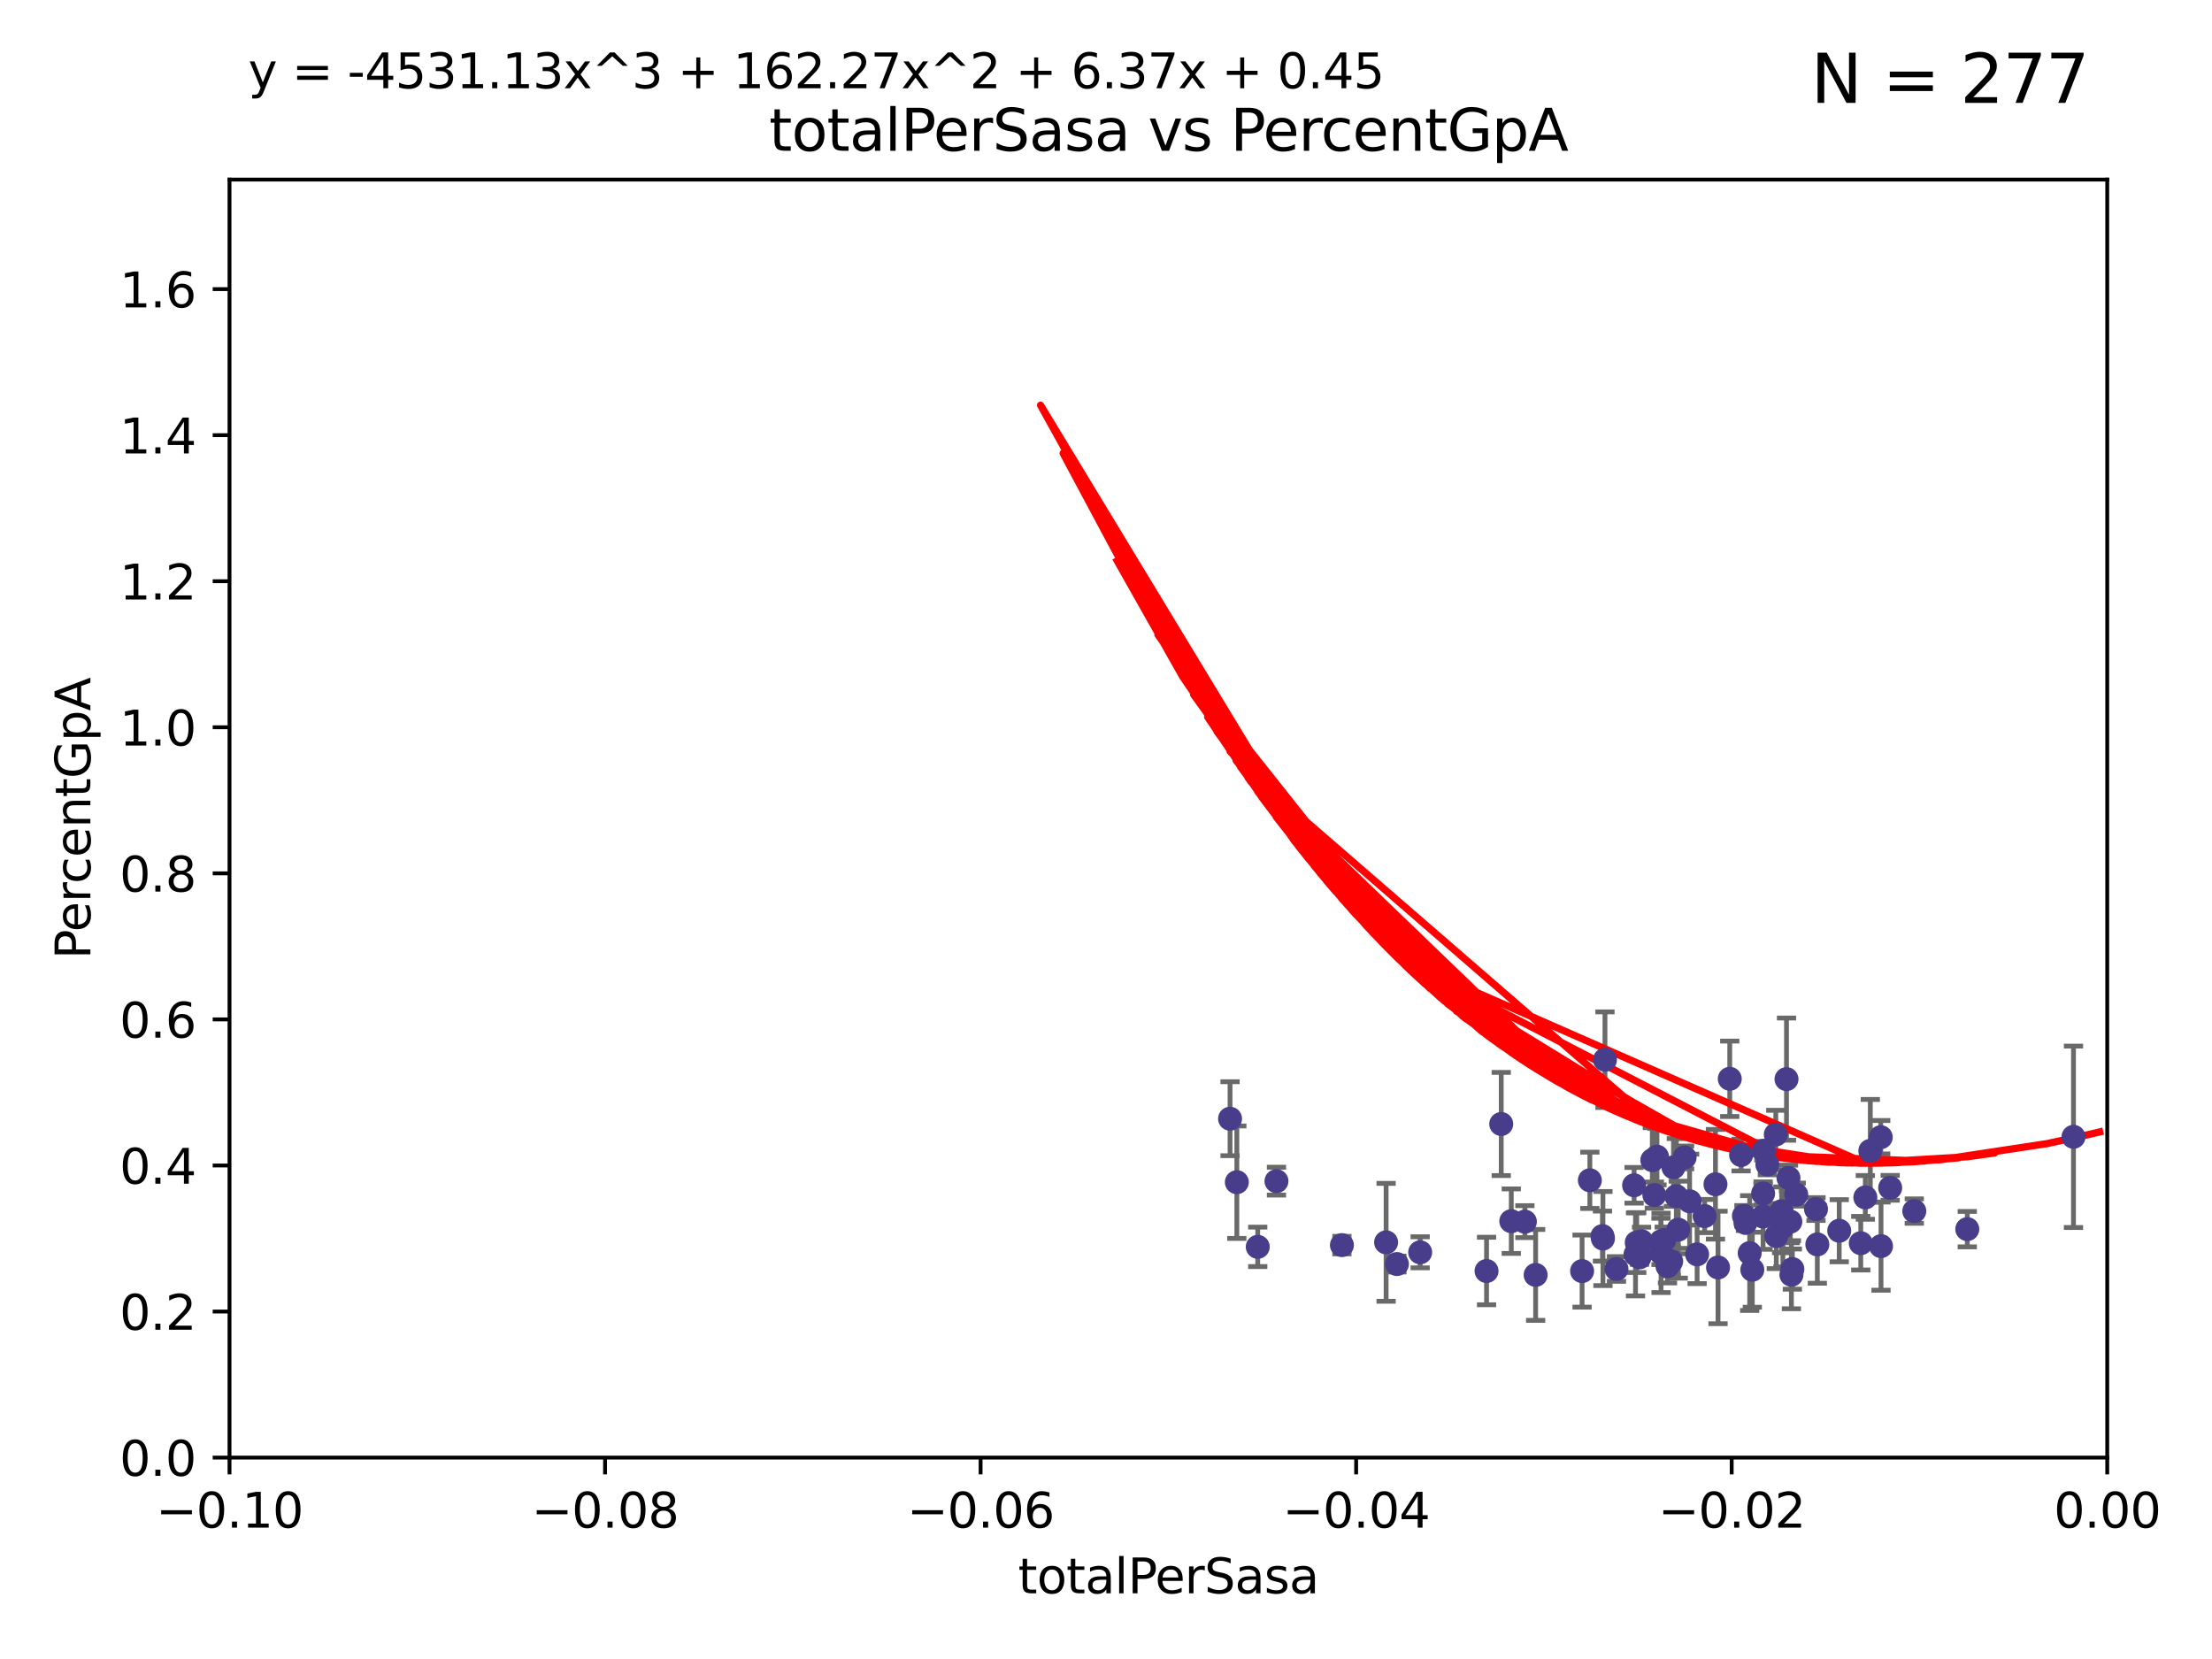 <?xml version="1.0" encoding="utf-8" standalone="no"?>
<!DOCTYPE svg PUBLIC "-//W3C//DTD SVG 1.1//EN"
  "http://www.w3.org/Graphics/SVG/1.1/DTD/svg11.dtd">
<svg xmlns:xlink="http://www.w3.org/1999/xlink" width="460.8pt" height="345.6pt" viewBox="0 0 460.8 345.6" xmlns="http://www.w3.org/2000/svg" version="1.1">
 <defs>
  <style type="text/css">*{stroke-linejoin: round; stroke-linecap: butt}</style>
 </defs>
 <g id="figure_1">
  <g id="patch_1">
   <path d="M 0 345.6 
L 460.8 345.6 
L 460.8 0 
L 0 0 
z
" style="fill: #ffffff"/>
  </g>
  <g id="axes_1">
   <g id="patch_2">
    <path d="M 47.81 303.64 
L 438.975 303.64 
L 438.975 37.411 
L 47.81 37.411 
z
" style="fill: #ffffff"/>
   </g>
   <g id="PathCollection_1">
    <defs>
     <path id="m87c0e02d0b" d="M 0 1.118 
C 0.297 1.118 0.581 1 0.791 0.791 
C 1 0.581 1.118 0.297 1.118 0 
C 1.118 -0.297 1 -0.581 0.791 -0.791 
C 0.581 -1 0.297 -1.118 0 -1.118 
C -0.297 -1.118 -0.581 -1 -0.791 -0.791 
C -1 -0.581 -1.118 -0.297 -1.118 0 
C -1.118 0.297 -1 0.581 -0.791 0.791 
C -0.581 1 -0.297 1.118 0 1.118 
z
" style="stroke: #483d8b"/>
    </defs>
    <g clip-path="url(#p63439cc1e0)">
     <use xlink:href="#m87c0e02d0b" x="265.911" y="246.055" style="fill: #483d8b; stroke: #483d8b"/>
     <use xlink:href="#m87c0e02d0b" x="288.751" y="258.801" style="fill: #483d8b; stroke: #483d8b"/>
     <use xlink:href="#m87c0e02d0b" x="279.546" y="259.383" style="fill: #483d8b; stroke: #483d8b"/>
     <use xlink:href="#m87c0e02d0b" x="256.242" y="233.05" style="fill: #483d8b; stroke: #483d8b"/>
     <use xlink:href="#m87c0e02d0b" x="262.01" y="259.742" style="fill: #483d8b; stroke: #483d8b"/>
     <use xlink:href="#m87c0e02d0b" x="312.734" y="234.148" style="fill: #483d8b; stroke: #483d8b"/>
     <use xlink:href="#m87c0e02d0b" x="257.656" y="246.272" style="fill: #483d8b; stroke: #483d8b"/>
     <use xlink:href="#m87c0e02d0b" x="309.675" y="264.774" style="fill: #483d8b; stroke: #483d8b"/>
     <use xlink:href="#m87c0e02d0b" x="295.848" y="260.879" style="fill: #483d8b; stroke: #483d8b"/>
     <use xlink:href="#m87c0e02d0b" x="340.962" y="258.847" style="fill: #483d8b; stroke: #483d8b"/>
     <use xlink:href="#m87c0e02d0b" x="291.004" y="263.325" style="fill: #483d8b; stroke: #483d8b"/>
     <use xlink:href="#m87c0e02d0b" x="333.921" y="258.01" style="fill: #483d8b; stroke: #483d8b"/>
     <use xlink:href="#m87c0e02d0b" x="334.345" y="220.755" style="fill: #483d8b; stroke: #483d8b"/>
     <use xlink:href="#m87c0e02d0b" x="336.741" y="264.356" style="fill: #483d8b; stroke: #483d8b"/>
     <use xlink:href="#m87c0e02d0b" x="347.369" y="263.77" style="fill: #483d8b; stroke: #483d8b"/>
     <use xlink:href="#m87c0e02d0b" x="349.612" y="256.161" style="fill: #483d8b; stroke: #483d8b"/>
     <use xlink:href="#m87c0e02d0b" x="319.902" y="265.587" style="fill: #483d8b; stroke: #483d8b"/>
     <use xlink:href="#m87c0e02d0b" x="317.663" y="254.49" style="fill: #483d8b; stroke: #483d8b"/>
     <use xlink:href="#m87c0e02d0b" x="345.179" y="240.953" style="fill: #483d8b; stroke: #483d8b"/>
     <use xlink:href="#m87c0e02d0b" x="331.196" y="245.877" style="fill: #483d8b; stroke: #483d8b"/>
     <use xlink:href="#m87c0e02d0b" x="341.967" y="258.578" style="fill: #483d8b; stroke: #483d8b"/>
     <use xlink:href="#m87c0e02d0b" x="350.93" y="241.117" style="fill: #483d8b; stroke: #483d8b"/>
     <use xlink:href="#m87c0e02d0b" x="340.415" y="246.918" style="fill: #483d8b; stroke: #483d8b"/>
     <use xlink:href="#m87c0e02d0b" x="344.207" y="241.679" style="fill: #483d8b; stroke: #483d8b"/>
     <use xlink:href="#m87c0e02d0b" x="314.827" y="254.394" style="fill: #483d8b; stroke: #483d8b"/>
     <use xlink:href="#m87c0e02d0b" x="344.634" y="248.958" style="fill: #483d8b; stroke: #483d8b"/>
     <use xlink:href="#m87c0e02d0b" x="341.541" y="261.925" style="fill: #483d8b; stroke: #483d8b"/>
     <use xlink:href="#m87c0e02d0b" x="348.616" y="243.171" style="fill: #483d8b; stroke: #483d8b"/>
     <use xlink:href="#m87c0e02d0b" x="346.013" y="258.608" style="fill: #483d8b; stroke: #483d8b"/>
     <use xlink:href="#m87c0e02d0b" x="348.141" y="262.756" style="fill: #483d8b; stroke: #483d8b"/>
     <use xlink:href="#m87c0e02d0b" x="346.031" y="260.999" style="fill: #483d8b; stroke: #483d8b"/>
     <use xlink:href="#m87c0e02d0b" x="355.106" y="253.327" style="fill: #483d8b; stroke: #483d8b"/>
     <use xlink:href="#m87c0e02d0b" x="349.207" y="249.185" style="fill: #483d8b; stroke: #483d8b"/>
     <use xlink:href="#m87c0e02d0b" x="340.706" y="261.31" style="fill: #483d8b; stroke: #483d8b"/>
     <use xlink:href="#m87c0e02d0b" x="351.977" y="250.245" style="fill: #483d8b; stroke: #483d8b"/>
     <use xlink:href="#m87c0e02d0b" x="329.578" y="264.791" style="fill: #483d8b; stroke: #483d8b"/>
     <use xlink:href="#m87c0e02d0b" x="360.34" y="224.731" style="fill: #483d8b; stroke: #483d8b"/>
     <use xlink:href="#m87c0e02d0b" x="365.038" y="264.51" style="fill: #483d8b; stroke: #483d8b"/>
     <use xlink:href="#m87c0e02d0b" x="367.442" y="239.718" style="fill: #483d8b; stroke: #483d8b"/>
     <use xlink:href="#m87c0e02d0b" x="363.61" y="254.732" style="fill: #483d8b; stroke: #483d8b"/>
     <use xlink:href="#m87c0e02d0b" x="346.688" y="258.32" style="fill: #483d8b; stroke: #483d8b"/>
     <use xlink:href="#m87c0e02d0b" x="363.289" y="253.274" style="fill: #483d8b; stroke: #483d8b"/>
     <use xlink:href="#m87c0e02d0b" x="353.541" y="261.303" style="fill: #483d8b; stroke: #483d8b"/>
     <use xlink:href="#m87c0e02d0b" x="364.491" y="261.037" style="fill: #483d8b; stroke: #483d8b"/>
     <use xlink:href="#m87c0e02d0b" x="370.037" y="257.492" style="fill: #483d8b; stroke: #483d8b"/>
     <use xlink:href="#m87c0e02d0b" x="362.702" y="240.617" style="fill: #483d8b; stroke: #483d8b"/>
     <use xlink:href="#m87c0e02d0b" x="378.306" y="251.868" style="fill: #483d8b; stroke: #483d8b"/>
     <use xlink:href="#m87c0e02d0b" x="357.363" y="246.703" style="fill: #483d8b; stroke: #483d8b"/>
     <use xlink:href="#m87c0e02d0b" x="369.93" y="236.336" style="fill: #483d8b; stroke: #483d8b"/>
     <use xlink:href="#m87c0e02d0b" x="333.823" y="257.503" style="fill: #483d8b; stroke: #483d8b"/>
     <use xlink:href="#m87c0e02d0b" x="372.958" y="254.487" style="fill: #483d8b; stroke: #483d8b"/>
     <use xlink:href="#m87c0e02d0b" x="368.174" y="242.603" style="fill: #483d8b; stroke: #483d8b"/>
     <use xlink:href="#m87c0e02d0b" x="367.289" y="248.613" style="fill: #483d8b; stroke: #483d8b"/>
     <use xlink:href="#m87c0e02d0b" x="372.161" y="224.801" style="fill: #483d8b; stroke: #483d8b"/>
     <use xlink:href="#m87c0e02d0b" x="357.897" y="264.034" style="fill: #483d8b; stroke: #483d8b"/>
     <use xlink:href="#m87c0e02d0b" x="372.574" y="245.386" style="fill: #483d8b; stroke: #483d8b"/>
     <use xlink:href="#m87c0e02d0b" x="378.583" y="259.232" style="fill: #483d8b; stroke: #483d8b"/>
     <use xlink:href="#m87c0e02d0b" x="371.405" y="255.588" style="fill: #483d8b; stroke: #483d8b"/>
     <use xlink:href="#m87c0e02d0b" x="373.184" y="265.553" style="fill: #483d8b; stroke: #483d8b"/>
     <use xlink:href="#m87c0e02d0b" x="373.382" y="264.373" style="fill: #483d8b; stroke: #483d8b"/>
     <use xlink:href="#m87c0e02d0b" x="371.145" y="252.314" style="fill: #483d8b; stroke: #483d8b"/>
     <use xlink:href="#m87c0e02d0b" x="388.585" y="249.442" style="fill: #483d8b; stroke: #483d8b"/>
     <use xlink:href="#m87c0e02d0b" x="367.28" y="253.432" style="fill: #483d8b; stroke: #483d8b"/>
     <use xlink:href="#m87c0e02d0b" x="387.632" y="258.983" style="fill: #483d8b; stroke: #483d8b"/>
     <use xlink:href="#m87c0e02d0b" x="374.187" y="248.861" style="fill: #483d8b; stroke: #483d8b"/>
     <use xlink:href="#m87c0e02d0b" x="391.792" y="236.901" style="fill: #483d8b; stroke: #483d8b"/>
     <use xlink:href="#m87c0e02d0b" x="383.144" y="256.382" style="fill: #483d8b; stroke: #483d8b"/>
     <use xlink:href="#m87c0e02d0b" x="393.759" y="247.442" style="fill: #483d8b; stroke: #483d8b"/>
     <use xlink:href="#m87c0e02d0b" x="389.621" y="239.74" style="fill: #483d8b; stroke: #483d8b"/>
     <use xlink:href="#m87c0e02d0b" x="398.781" y="252.289" style="fill: #483d8b; stroke: #483d8b"/>
     <use xlink:href="#m87c0e02d0b" x="391.85" y="259.594" style="fill: #483d8b; stroke: #483d8b"/>
     <use xlink:href="#m87c0e02d0b" x="409.821" y="256.052" style="fill: #483d8b; stroke: #483d8b"/>
     <use xlink:href="#m87c0e02d0b" x="431.946" y="236.819" style="fill: #483d8b; stroke: #483d8b"/>
    </g>
   </g>
   <g id="matplotlib.axis_1">
    <g id="xtick_1">
     <g id="line2d_1">
      <defs>
       <path id="ma92b1683f9" d="M 0 0 
L 0 3.5 
" style="stroke: #000000; stroke-width: 0.8"/>
      </defs>
      <g>
       <use xlink:href="#ma92b1683f9" x="47.81" y="303.64" style="stroke: #000000; stroke-width: 0.8"/>
      </g>
     </g>
     <g id="text_1">
      <!-- −0.10 -->
      <g transform="translate(32.487 318.238)scale(0.1 -0.1)">
       <defs>
        <path id="DejaVuSans-2212" d="M 678 2272 
L 4684 2272 
L 4684 1741 
L 678 1741 
L 678 2272 
z
" transform="scale(0.016)"/>
        <path id="DejaVuSans-30" d="M 2034 4250 
Q 1547 4250 1301 3770 
Q 1056 3291 1056 2328 
Q 1056 1369 1301 889 
Q 1547 409 2034 409 
Q 2525 409 2770 889 
Q 3016 1369 3016 2328 
Q 3016 3291 2770 3770 
Q 2525 4250 2034 4250 
z
M 2034 4750 
Q 2819 4750 3233 4129 
Q 3647 3509 3647 2328 
Q 3647 1150 3233 529 
Q 2819 -91 2034 -91 
Q 1250 -91 836 529 
Q 422 1150 422 2328 
Q 422 3509 836 4129 
Q 1250 4750 2034 4750 
z
" transform="scale(0.016)"/>
        <path id="DejaVuSans-2e" d="M 684 794 
L 1344 794 
L 1344 0 
L 684 0 
L 684 794 
z
" transform="scale(0.016)"/>
        <path id="DejaVuSans-31" d="M 794 531 
L 1825 531 
L 1825 4091 
L 703 3866 
L 703 4441 
L 1819 4666 
L 2450 4666 
L 2450 531 
L 3481 531 
L 3481 0 
L 794 0 
L 794 531 
z
" transform="scale(0.016)"/>
       </defs>
       <use xlink:href="#DejaVuSans-2212"/>
       <use xlink:href="#DejaVuSans-30" x="83.789"/>
       <use xlink:href="#DejaVuSans-2e" x="147.412"/>
       <use xlink:href="#DejaVuSans-31" x="179.199"/>
       <use xlink:href="#DejaVuSans-30" x="242.822"/>
      </g>
     </g>
    </g>
    <g id="xtick_2">
     <g id="line2d_2">
      <g>
       <use xlink:href="#ma92b1683f9" x="126.043" y="303.64" style="stroke: #000000; stroke-width: 0.8"/>
      </g>
     </g>
     <g id="text_2">
      <!-- −0.08 -->
      <g transform="translate(110.72 318.238)scale(0.1 -0.1)">
       <defs>
        <path id="DejaVuSans-38" d="M 2034 2216 
Q 1584 2216 1326 1975 
Q 1069 1734 1069 1313 
Q 1069 891 1326 650 
Q 1584 409 2034 409 
Q 2484 409 2743 651 
Q 3003 894 3003 1313 
Q 3003 1734 2745 1975 
Q 2488 2216 2034 2216 
z
M 1403 2484 
Q 997 2584 770 2862 
Q 544 3141 544 3541 
Q 544 4100 942 4425 
Q 1341 4750 2034 4750 
Q 2731 4750 3128 4425 
Q 3525 4100 3525 3541 
Q 3525 3141 3298 2862 
Q 3072 2584 2669 2484 
Q 3125 2378 3379 2068 
Q 3634 1759 3634 1313 
Q 3634 634 3220 271 
Q 2806 -91 2034 -91 
Q 1263 -91 848 271 
Q 434 634 434 1313 
Q 434 1759 690 2068 
Q 947 2378 1403 2484 
z
M 1172 3481 
Q 1172 3119 1398 2916 
Q 1625 2713 2034 2713 
Q 2441 2713 2670 2916 
Q 2900 3119 2900 3481 
Q 2900 3844 2670 4047 
Q 2441 4250 2034 4250 
Q 1625 4250 1398 4047 
Q 1172 3844 1172 3481 
z
" transform="scale(0.016)"/>
       </defs>
       <use xlink:href="#DejaVuSans-2212"/>
       <use xlink:href="#DejaVuSans-30" x="83.789"/>
       <use xlink:href="#DejaVuSans-2e" x="147.412"/>
       <use xlink:href="#DejaVuSans-30" x="179.199"/>
       <use xlink:href="#DejaVuSans-38" x="242.822"/>
      </g>
     </g>
    </g>
    <g id="xtick_3">
     <g id="line2d_3">
      <g>
       <use xlink:href="#ma92b1683f9" x="204.276" y="303.64" style="stroke: #000000; stroke-width: 0.8"/>
      </g>
     </g>
     <g id="text_3">
      <!-- −0.06 -->
      <g transform="translate(188.953 318.238)scale(0.1 -0.1)">
       <defs>
        <path id="DejaVuSans-36" d="M 2113 2584 
Q 1688 2584 1439 2293 
Q 1191 2003 1191 1497 
Q 1191 994 1439 701 
Q 1688 409 2113 409 
Q 2538 409 2786 701 
Q 3034 994 3034 1497 
Q 3034 2003 2786 2293 
Q 2538 2584 2113 2584 
z
M 3366 4563 
L 3366 3988 
Q 3128 4100 2886 4159 
Q 2644 4219 2406 4219 
Q 1781 4219 1451 3797 
Q 1122 3375 1075 2522 
Q 1259 2794 1537 2939 
Q 1816 3084 2150 3084 
Q 2853 3084 3261 2657 
Q 3669 2231 3669 1497 
Q 3669 778 3244 343 
Q 2819 -91 2113 -91 
Q 1303 -91 875 529 
Q 447 1150 447 2328 
Q 447 3434 972 4092 
Q 1497 4750 2381 4750 
Q 2619 4750 2861 4703 
Q 3103 4656 3366 4563 
z
" transform="scale(0.016)"/>
       </defs>
       <use xlink:href="#DejaVuSans-2212"/>
       <use xlink:href="#DejaVuSans-30" x="83.789"/>
       <use xlink:href="#DejaVuSans-2e" x="147.412"/>
       <use xlink:href="#DejaVuSans-30" x="179.199"/>
       <use xlink:href="#DejaVuSans-36" x="242.822"/>
      </g>
     </g>
    </g>
    <g id="xtick_4">
     <g id="line2d_4">
      <g>
       <use xlink:href="#ma92b1683f9" x="282.509" y="303.64" style="stroke: #000000; stroke-width: 0.8"/>
      </g>
     </g>
     <g id="text_4">
      <!-- −0.04 -->
      <g transform="translate(267.186 318.238)scale(0.1 -0.1)">
       <defs>
        <path id="DejaVuSans-34" d="M 2419 4116 
L 825 1625 
L 2419 1625 
L 2419 4116 
z
M 2253 4666 
L 3047 4666 
L 3047 1625 
L 3713 1625 
L 3713 1100 
L 3047 1100 
L 3047 0 
L 2419 0 
L 2419 1100 
L 313 1100 
L 313 1709 
L 2253 4666 
z
" transform="scale(0.016)"/>
       </defs>
       <use xlink:href="#DejaVuSans-2212"/>
       <use xlink:href="#DejaVuSans-30" x="83.789"/>
       <use xlink:href="#DejaVuSans-2e" x="147.412"/>
       <use xlink:href="#DejaVuSans-30" x="179.199"/>
       <use xlink:href="#DejaVuSans-34" x="242.822"/>
      </g>
     </g>
    </g>
    <g id="xtick_5">
     <g id="line2d_5">
      <g>
       <use xlink:href="#ma92b1683f9" x="360.742" y="303.64" style="stroke: #000000; stroke-width: 0.8"/>
      </g>
     </g>
     <g id="text_5">
      <!-- −0.02 -->
      <g transform="translate(345.419 318.238)scale(0.1 -0.1)">
       <defs>
        <path id="DejaVuSans-32" d="M 1228 531 
L 3431 531 
L 3431 0 
L 469 0 
L 469 531 
Q 828 903 1448 1529 
Q 2069 2156 2228 2338 
Q 2531 2678 2651 2914 
Q 2772 3150 2772 3378 
Q 2772 3750 2511 3984 
Q 2250 4219 1831 4219 
Q 1534 4219 1204 4116 
Q 875 4013 500 3803 
L 500 4441 
Q 881 4594 1212 4672 
Q 1544 4750 1819 4750 
Q 2544 4750 2975 4387 
Q 3406 4025 3406 3419 
Q 3406 3131 3298 2873 
Q 3191 2616 2906 2266 
Q 2828 2175 2409 1742 
Q 1991 1309 1228 531 
z
" transform="scale(0.016)"/>
       </defs>
       <use xlink:href="#DejaVuSans-2212"/>
       <use xlink:href="#DejaVuSans-30" x="83.789"/>
       <use xlink:href="#DejaVuSans-2e" x="147.412"/>
       <use xlink:href="#DejaVuSans-30" x="179.199"/>
       <use xlink:href="#DejaVuSans-32" x="242.822"/>
      </g>
     </g>
    </g>
    <g id="xtick_6">
     <g id="line2d_6">
      <g>
       <use xlink:href="#ma92b1683f9" x="438.975" y="303.64" style="stroke: #000000; stroke-width: 0.8"/>
      </g>
     </g>
     <g id="text_6">
      <!-- 0.00 -->
      <g transform="translate(427.842 318.238)scale(0.1 -0.1)">
       <use xlink:href="#DejaVuSans-30"/>
       <use xlink:href="#DejaVuSans-2e" x="63.623"/>
       <use xlink:href="#DejaVuSans-30" x="95.41"/>
       <use xlink:href="#DejaVuSans-30" x="159.033"/>
      </g>
     </g>
    </g>
    <g id="text_7">
     <!-- totalPerSasa -->
     <g transform="translate(212.087 331.917)scale(0.1 -0.1)">
      <defs>
       <path id="DejaVuSans-74" d="M 1172 4494 
L 1172 3500 
L 2356 3500 
L 2356 3053 
L 1172 3053 
L 1172 1153 
Q 1172 725 1289 603 
Q 1406 481 1766 481 
L 2356 481 
L 2356 0 
L 1766 0 
Q 1100 0 847 248 
Q 594 497 594 1153 
L 594 3053 
L 172 3053 
L 172 3500 
L 594 3500 
L 594 4494 
L 1172 4494 
z
" transform="scale(0.016)"/>
       <path id="DejaVuSans-6f" d="M 1959 3097 
Q 1497 3097 1228 2736 
Q 959 2375 959 1747 
Q 959 1119 1226 758 
Q 1494 397 1959 397 
Q 2419 397 2687 759 
Q 2956 1122 2956 1747 
Q 2956 2369 2687 2733 
Q 2419 3097 1959 3097 
z
M 1959 3584 
Q 2709 3584 3137 3096 
Q 3566 2609 3566 1747 
Q 3566 888 3137 398 
Q 2709 -91 1959 -91 
Q 1206 -91 779 398 
Q 353 888 353 1747 
Q 353 2609 779 3096 
Q 1206 3584 1959 3584 
z
" transform="scale(0.016)"/>
       <path id="DejaVuSans-61" d="M 2194 1759 
Q 1497 1759 1228 1600 
Q 959 1441 959 1056 
Q 959 750 1161 570 
Q 1363 391 1709 391 
Q 2188 391 2477 730 
Q 2766 1069 2766 1631 
L 2766 1759 
L 2194 1759 
z
M 3341 1997 
L 3341 0 
L 2766 0 
L 2766 531 
Q 2569 213 2275 61 
Q 1981 -91 1556 -91 
Q 1019 -91 701 211 
Q 384 513 384 1019 
Q 384 1609 779 1909 
Q 1175 2209 1959 2209 
L 2766 2209 
L 2766 2266 
Q 2766 2663 2505 2880 
Q 2244 3097 1772 3097 
Q 1472 3097 1187 3025 
Q 903 2953 641 2809 
L 641 3341 
Q 956 3463 1253 3523 
Q 1550 3584 1831 3584 
Q 2591 3584 2966 3190 
Q 3341 2797 3341 1997 
z
" transform="scale(0.016)"/>
       <path id="DejaVuSans-6c" d="M 603 4863 
L 1178 4863 
L 1178 0 
L 603 0 
L 603 4863 
z
" transform="scale(0.016)"/>
       <path id="DejaVuSans-50" d="M 1259 4147 
L 1259 2394 
L 2053 2394 
Q 2494 2394 2734 2622 
Q 2975 2850 2975 3272 
Q 2975 3691 2734 3919 
Q 2494 4147 2053 4147 
L 1259 4147 
z
M 628 4666 
L 2053 4666 
Q 2838 4666 3239 4311 
Q 3641 3956 3641 3272 
Q 3641 2581 3239 2228 
Q 2838 1875 2053 1875 
L 1259 1875 
L 1259 0 
L 628 0 
L 628 4666 
z
" transform="scale(0.016)"/>
       <path id="DejaVuSans-65" d="M 3597 1894 
L 3597 1613 
L 953 1613 
Q 991 1019 1311 708 
Q 1631 397 2203 397 
Q 2534 397 2845 478 
Q 3156 559 3463 722 
L 3463 178 
Q 3153 47 2828 -22 
Q 2503 -91 2169 -91 
Q 1331 -91 842 396 
Q 353 884 353 1716 
Q 353 2575 817 3079 
Q 1281 3584 2069 3584 
Q 2775 3584 3186 3129 
Q 3597 2675 3597 1894 
z
M 3022 2063 
Q 3016 2534 2758 2815 
Q 2500 3097 2075 3097 
Q 1594 3097 1305 2825 
Q 1016 2553 972 2059 
L 3022 2063 
z
" transform="scale(0.016)"/>
       <path id="DejaVuSans-72" d="M 2631 2963 
Q 2534 3019 2420 3045 
Q 2306 3072 2169 3072 
Q 1681 3072 1420 2755 
Q 1159 2438 1159 1844 
L 1159 0 
L 581 0 
L 581 3500 
L 1159 3500 
L 1159 2956 
Q 1341 3275 1631 3429 
Q 1922 3584 2338 3584 
Q 2397 3584 2469 3576 
Q 2541 3569 2628 3553 
L 2631 2963 
z
" transform="scale(0.016)"/>
       <path id="DejaVuSans-53" d="M 3425 4513 
L 3425 3897 
Q 3066 4069 2747 4153 
Q 2428 4238 2131 4238 
Q 1616 4238 1336 4038 
Q 1056 3838 1056 3469 
Q 1056 3159 1242 3001 
Q 1428 2844 1947 2747 
L 2328 2669 
Q 3034 2534 3370 2195 
Q 3706 1856 3706 1288 
Q 3706 609 3251 259 
Q 2797 -91 1919 -91 
Q 1588 -91 1214 -16 
Q 841 59 441 206 
L 441 856 
Q 825 641 1194 531 
Q 1563 422 1919 422 
Q 2459 422 2753 634 
Q 3047 847 3047 1241 
Q 3047 1584 2836 1778 
Q 2625 1972 2144 2069 
L 1759 2144 
Q 1053 2284 737 2584 
Q 422 2884 422 3419 
Q 422 4038 858 4394 
Q 1294 4750 2059 4750 
Q 2388 4750 2728 4690 
Q 3069 4631 3425 4513 
z
" transform="scale(0.016)"/>
       <path id="DejaVuSans-73" d="M 2834 3397 
L 2834 2853 
Q 2591 2978 2328 3040 
Q 2066 3103 1784 3103 
Q 1356 3103 1142 2972 
Q 928 2841 928 2578 
Q 928 2378 1081 2264 
Q 1234 2150 1697 2047 
L 1894 2003 
Q 2506 1872 2764 1633 
Q 3022 1394 3022 966 
Q 3022 478 2636 193 
Q 2250 -91 1575 -91 
Q 1294 -91 989 -36 
Q 684 19 347 128 
L 347 722 
Q 666 556 975 473 
Q 1284 391 1588 391 
Q 1994 391 2212 530 
Q 2431 669 2431 922 
Q 2431 1156 2273 1281 
Q 2116 1406 1581 1522 
L 1381 1569 
Q 847 1681 609 1914 
Q 372 2147 372 2553 
Q 372 3047 722 3315 
Q 1072 3584 1716 3584 
Q 2034 3584 2315 3537 
Q 2597 3491 2834 3397 
z
" transform="scale(0.016)"/>
      </defs>
      <use xlink:href="#DejaVuSans-74"/>
      <use xlink:href="#DejaVuSans-6f" x="39.209"/>
      <use xlink:href="#DejaVuSans-74" x="100.391"/>
      <use xlink:href="#DejaVuSans-61" x="139.6"/>
      <use xlink:href="#DejaVuSans-6c" x="200.879"/>
      <use xlink:href="#DejaVuSans-50" x="228.662"/>
      <use xlink:href="#DejaVuSans-65" x="285.34"/>
      <use xlink:href="#DejaVuSans-72" x="346.863"/>
      <use xlink:href="#DejaVuSans-53" x="387.977"/>
      <use xlink:href="#DejaVuSans-61" x="451.453"/>
      <use xlink:href="#DejaVuSans-73" x="512.732"/>
      <use xlink:href="#DejaVuSans-61" x="564.832"/>
     </g>
    </g>
   </g>
   <g id="matplotlib.axis_2">
    <g id="ytick_1">
     <g id="line2d_7">
      <defs>
       <path id="m4ebb573c0c" d="M 0 0 
L -3.5 0 
" style="stroke: #000000; stroke-width: 0.8"/>
      </defs>
      <g>
       <use xlink:href="#m4ebb573c0c" x="47.81" y="303.64" style="stroke: #000000; stroke-width: 0.8"/>
      </g>
     </g>
     <g id="text_8">
      <!-- 0.0 -->
      <g transform="translate(24.907 307.439)scale(0.1 -0.1)">
       <use xlink:href="#DejaVuSans-30"/>
       <use xlink:href="#DejaVuSans-2e" x="63.623"/>
       <use xlink:href="#DejaVuSans-30" x="95.41"/>
      </g>
     </g>
    </g>
    <g id="ytick_2">
     <g id="line2d_8">
      <g>
       <use xlink:href="#m4ebb573c0c" x="47.81" y="273.214" style="stroke: #000000; stroke-width: 0.8"/>
      </g>
     </g>
     <g id="text_9">
      <!-- 0.2 -->
      <g transform="translate(24.907 277.013)scale(0.1 -0.1)">
       <use xlink:href="#DejaVuSans-30"/>
       <use xlink:href="#DejaVuSans-2e" x="63.623"/>
       <use xlink:href="#DejaVuSans-32" x="95.41"/>
      </g>
     </g>
    </g>
    <g id="ytick_3">
     <g id="line2d_9">
      <g>
       <use xlink:href="#m4ebb573c0c" x="47.81" y="242.788" style="stroke: #000000; stroke-width: 0.8"/>
      </g>
     </g>
     <g id="text_10">
      <!-- 0.4 -->
      <g transform="translate(24.907 246.587)scale(0.1 -0.1)">
       <use xlink:href="#DejaVuSans-30"/>
       <use xlink:href="#DejaVuSans-2e" x="63.623"/>
       <use xlink:href="#DejaVuSans-34" x="95.41"/>
      </g>
     </g>
    </g>
    <g id="ytick_4">
     <g id="line2d_10">
      <g>
       <use xlink:href="#m4ebb573c0c" x="47.81" y="212.362" style="stroke: #000000; stroke-width: 0.8"/>
      </g>
     </g>
     <g id="text_11">
      <!-- 0.6 -->
      <g transform="translate(24.907 216.161)scale(0.1 -0.1)">
       <use xlink:href="#DejaVuSans-30"/>
       <use xlink:href="#DejaVuSans-2e" x="63.623"/>
       <use xlink:href="#DejaVuSans-36" x="95.41"/>
      </g>
     </g>
    </g>
    <g id="ytick_5">
     <g id="line2d_11">
      <g>
       <use xlink:href="#m4ebb573c0c" x="47.81" y="181.935" style="stroke: #000000; stroke-width: 0.8"/>
      </g>
     </g>
     <g id="text_12">
      <!-- 0.8 -->
      <g transform="translate(24.907 185.735)scale(0.1 -0.1)">
       <use xlink:href="#DejaVuSans-30"/>
       <use xlink:href="#DejaVuSans-2e" x="63.623"/>
       <use xlink:href="#DejaVuSans-38" x="95.41"/>
      </g>
     </g>
    </g>
    <g id="ytick_6">
     <g id="line2d_12">
      <g>
       <use xlink:href="#m4ebb573c0c" x="47.81" y="151.509" style="stroke: #000000; stroke-width: 0.8"/>
      </g>
     </g>
     <g id="text_13">
      <!-- 1.0 -->
      <g transform="translate(24.907 155.308)scale(0.1 -0.1)">
       <use xlink:href="#DejaVuSans-31"/>
       <use xlink:href="#DejaVuSans-2e" x="63.623"/>
       <use xlink:href="#DejaVuSans-30" x="95.41"/>
      </g>
     </g>
    </g>
    <g id="ytick_7">
     <g id="line2d_13">
      <g>
       <use xlink:href="#m4ebb573c0c" x="47.81" y="121.083" style="stroke: #000000; stroke-width: 0.8"/>
      </g>
     </g>
     <g id="text_14">
      <!-- 1.2 -->
      <g transform="translate(24.907 124.882)scale(0.1 -0.1)">
       <use xlink:href="#DejaVuSans-31"/>
       <use xlink:href="#DejaVuSans-2e" x="63.623"/>
       <use xlink:href="#DejaVuSans-32" x="95.41"/>
      </g>
     </g>
    </g>
    <g id="ytick_8">
     <g id="line2d_14">
      <g>
       <use xlink:href="#m4ebb573c0c" x="47.81" y="90.657" style="stroke: #000000; stroke-width: 0.8"/>
      </g>
     </g>
     <g id="text_15">
      <!-- 1.4 -->
      <g transform="translate(24.907 94.456)scale(0.1 -0.1)">
       <use xlink:href="#DejaVuSans-31"/>
       <use xlink:href="#DejaVuSans-2e" x="63.623"/>
       <use xlink:href="#DejaVuSans-34" x="95.41"/>
      </g>
     </g>
    </g>
    <g id="ytick_9">
     <g id="line2d_15">
      <g>
       <use xlink:href="#m4ebb573c0c" x="47.81" y="60.231" style="stroke: #000000; stroke-width: 0.8"/>
      </g>
     </g>
     <g id="text_16">
      <!-- 1.6 -->
      <g transform="translate(24.907 64.03)scale(0.1 -0.1)">
       <use xlink:href="#DejaVuSans-31"/>
       <use xlink:href="#DejaVuSans-2e" x="63.623"/>
       <use xlink:href="#DejaVuSans-36" x="95.41"/>
      </g>
     </g>
    </g>
    <g id="text_17">
     <!-- PercentGpA -->
     <g transform="translate(18.827 199.802)rotate(-90)scale(0.1 -0.1)">
      <defs>
       <path id="DejaVuSans-63" d="M 3122 3366 
L 3122 2828 
Q 2878 2963 2633 3030 
Q 2388 3097 2138 3097 
Q 1578 3097 1268 2742 
Q 959 2388 959 1747 
Q 959 1106 1268 751 
Q 1578 397 2138 397 
Q 2388 397 2633 464 
Q 2878 531 3122 666 
L 3122 134 
Q 2881 22 2623 -34 
Q 2366 -91 2075 -91 
Q 1284 -91 818 406 
Q 353 903 353 1747 
Q 353 2603 823 3093 
Q 1294 3584 2113 3584 
Q 2378 3584 2631 3529 
Q 2884 3475 3122 3366 
z
" transform="scale(0.016)"/>
       <path id="DejaVuSans-6e" d="M 3513 2113 
L 3513 0 
L 2938 0 
L 2938 2094 
Q 2938 2591 2744 2837 
Q 2550 3084 2163 3084 
Q 1697 3084 1428 2787 
Q 1159 2491 1159 1978 
L 1159 0 
L 581 0 
L 581 3500 
L 1159 3500 
L 1159 2956 
Q 1366 3272 1645 3428 
Q 1925 3584 2291 3584 
Q 2894 3584 3203 3211 
Q 3513 2838 3513 2113 
z
" transform="scale(0.016)"/>
       <path id="DejaVuSans-47" d="M 3809 666 
L 3809 1919 
L 2778 1919 
L 2778 2438 
L 4434 2438 
L 4434 434 
Q 4069 175 3628 42 
Q 3188 -91 2688 -91 
Q 1594 -91 976 548 
Q 359 1188 359 2328 
Q 359 3472 976 4111 
Q 1594 4750 2688 4750 
Q 3144 4750 3555 4637 
Q 3966 4525 4313 4306 
L 4313 3634 
Q 3963 3931 3569 4081 
Q 3175 4231 2741 4231 
Q 1884 4231 1454 3753 
Q 1025 3275 1025 2328 
Q 1025 1384 1454 906 
Q 1884 428 2741 428 
Q 3075 428 3337 486 
Q 3600 544 3809 666 
z
" transform="scale(0.016)"/>
       <path id="DejaVuSans-70" d="M 1159 525 
L 1159 -1331 
L 581 -1331 
L 581 3500 
L 1159 3500 
L 1159 2969 
Q 1341 3281 1617 3432 
Q 1894 3584 2278 3584 
Q 2916 3584 3314 3078 
Q 3713 2572 3713 1747 
Q 3713 922 3314 415 
Q 2916 -91 2278 -91 
Q 1894 -91 1617 61 
Q 1341 213 1159 525 
z
M 3116 1747 
Q 3116 2381 2855 2742 
Q 2594 3103 2138 3103 
Q 1681 3103 1420 2742 
Q 1159 2381 1159 1747 
Q 1159 1113 1420 752 
Q 1681 391 2138 391 
Q 2594 391 2855 752 
Q 3116 1113 3116 1747 
z
" transform="scale(0.016)"/>
       <path id="DejaVuSans-41" d="M 2188 4044 
L 1331 1722 
L 3047 1722 
L 2188 4044 
z
M 1831 4666 
L 2547 4666 
L 4325 0 
L 3669 0 
L 3244 1197 
L 1141 1197 
L 716 0 
L 50 0 
L 1831 4666 
z
" transform="scale(0.016)"/>
      </defs>
      <use xlink:href="#DejaVuSans-50"/>
      <use xlink:href="#DejaVuSans-65" x="56.678"/>
      <use xlink:href="#DejaVuSans-72" x="118.201"/>
      <use xlink:href="#DejaVuSans-63" x="157.064"/>
      <use xlink:href="#DejaVuSans-65" x="212.045"/>
      <use xlink:href="#DejaVuSans-6e" x="273.568"/>
      <use xlink:href="#DejaVuSans-74" x="336.947"/>
      <use xlink:href="#DejaVuSans-47" x="376.156"/>
      <use xlink:href="#DejaVuSans-70" x="453.646"/>
      <use xlink:href="#DejaVuSans-41" x="517.123"/>
     </g>
    </g>
   </g>
   <g id="LineCollection_1">
    <path d="M 265.911 248.956 
L 265.911 243.155 
" clip-path="url(#p63439cc1e0)" style="fill: none; stroke: #696969"/>
    <path d="M 288.751 271.081 
L 288.751 246.521 
" clip-path="url(#p63439cc1e0)" style="fill: none; stroke: #696969"/>
    <path d="M 279.546 261.215 
L 279.546 257.55 
" clip-path="url(#p63439cc1e0)" style="fill: none; stroke: #696969"/>
    <path d="M 256.242 240.754 
L 256.242 225.345 
" clip-path="url(#p63439cc1e0)" style="fill: none; stroke: #696969"/>
    <path d="M 262.01 263.849 
L 262.01 255.636 
" clip-path="url(#p63439cc1e0)" style="fill: none; stroke: #696969"/>
    <path d="M 312.734 244.893 
L 312.734 223.403 
" clip-path="url(#p63439cc1e0)" style="fill: none; stroke: #696969"/>
    <path d="M 257.656 257.986 
L 257.656 234.559 
" clip-path="url(#p63439cc1e0)" style="fill: none; stroke: #696969"/>
    <path d="M 309.675 271.804 
L 309.675 257.743 
" clip-path="url(#p63439cc1e0)" style="fill: none; stroke: #696969"/>
    <path d="M 295.848 264.115 
L 295.848 257.643 
" clip-path="url(#p63439cc1e0)" style="fill: none; stroke: #696969"/>
    <path d="M 340.962 265.079 
L 340.962 252.616 
" clip-path="url(#p63439cc1e0)" style="fill: none; stroke: #696969"/>
    <path d="M 291.004 264.982 
L 291.004 261.668 
" clip-path="url(#p63439cc1e0)" style="fill: none; stroke: #696969"/>
    <path d="M 333.921 267.812 
L 333.921 248.208 
" clip-path="url(#p63439cc1e0)" style="fill: none; stroke: #696969"/>
    <path d="M 334.345 230.715 
L 334.345 210.794 
" clip-path="url(#p63439cc1e0)" style="fill: none; stroke: #696969"/>
    <path d="M 336.741 266.927 
L 336.741 261.785 
" clip-path="url(#p63439cc1e0)" style="fill: none; stroke: #696969"/>
    <path d="M 347.369 267.257 
L 347.369 260.283 
" clip-path="url(#p63439cc1e0)" style="fill: none; stroke: #696969"/>
    <path d="M 349.612 266.256 
L 349.612 246.065 
" clip-path="url(#p63439cc1e0)" style="fill: none; stroke: #696969"/>
    <path d="M 319.902 275.055 
L 319.902 256.119 
" clip-path="url(#p63439cc1e0)" style="fill: none; stroke: #696969"/>
    <path d="M 317.663 257.823 
L 317.663 251.158 
" clip-path="url(#p63439cc1e0)" style="fill: none; stroke: #696969"/>
    <path d="M 345.179 246.831 
L 345.179 235.075 
" clip-path="url(#p63439cc1e0)" style="fill: none; stroke: #696969"/>
    <path d="M 331.196 251.742 
L 331.196 240.011 
" clip-path="url(#p63439cc1e0)" style="fill: none; stroke: #696969"/>
    <path d="M 341.967 261.506 
L 341.967 255.65 
" clip-path="url(#p63439cc1e0)" style="fill: none; stroke: #696969"/>
    <path d="M 350.93 243.495 
L 350.93 238.739 
" clip-path="url(#p63439cc1e0)" style="fill: none; stroke: #696969"/>
    <path d="M 340.415 250.63 
L 340.415 243.205 
" clip-path="url(#p63439cc1e0)" style="fill: none; stroke: #696969"/>
    <path d="M 344.207 248.446 
L 344.207 234.912 
" clip-path="url(#p63439cc1e0)" style="fill: none; stroke: #696969"/>
    <path d="M 314.827 261.117 
L 314.827 247.671 
" clip-path="url(#p63439cc1e0)" style="fill: none; stroke: #696969"/>
    <path d="M 344.634 251.685 
L 344.634 246.231 
" clip-path="url(#p63439cc1e0)" style="fill: none; stroke: #696969"/>
    <path d="M 341.541 263.398 
L 341.541 260.452 
" clip-path="url(#p63439cc1e0)" style="fill: none; stroke: #696969"/>
    <path d="M 348.616 251.303 
L 348.616 235.04 
" clip-path="url(#p63439cc1e0)" style="fill: none; stroke: #696969"/>
    <path d="M 346.013 263.432 
L 346.013 253.783 
" clip-path="url(#p63439cc1e0)" style="fill: none; stroke: #696969"/>
    <path d="M 348.141 265.753 
L 348.141 259.758 
" clip-path="url(#p63439cc1e0)" style="fill: none; stroke: #696969"/>
    <path d="M 346.031 269.262 
L 346.031 252.735 
" clip-path="url(#p63439cc1e0)" style="fill: none; stroke: #696969"/>
    <path d="M 355.106 256.791 
L 355.106 249.862 
" clip-path="url(#p63439cc1e0)" style="fill: none; stroke: #696969"/>
    <path d="M 349.207 261.178 
L 349.207 237.192 
" clip-path="url(#p63439cc1e0)" style="fill: none; stroke: #696969"/>
    <path d="M 340.706 269.958 
L 340.706 252.661 
" clip-path="url(#p63439cc1e0)" style="fill: none; stroke: #696969"/>
    <path d="M 351.977 260.062 
L 351.977 240.427 
" clip-path="url(#p63439cc1e0)" style="fill: none; stroke: #696969"/>
    <path d="M 329.578 272.301 
L 329.578 257.282 
" clip-path="url(#p63439cc1e0)" style="fill: none; stroke: #696969"/>
    <path d="M 360.34 232.586 
L 360.34 216.875 
" clip-path="url(#p63439cc1e0)" style="fill: none; stroke: #696969"/>
    <path d="M 365.038 272.322 
L 365.038 256.698 
" clip-path="url(#p63439cc1e0)" style="fill: none; stroke: #696969"/>
    <path d="M 367.442 241.643 
L 367.442 237.793 
" clip-path="url(#p63439cc1e0)" style="fill: none; stroke: #696969"/>
    <path d="M 363.61 256.349 
L 363.61 253.115 
" clip-path="url(#p63439cc1e0)" style="fill: none; stroke: #696969"/>
    <path d="M 346.688 261.014 
L 346.688 255.627 
" clip-path="url(#p63439cc1e0)" style="fill: none; stroke: #696969"/>
    <path d="M 363.289 255.408 
L 363.289 251.14 
" clip-path="url(#p63439cc1e0)" style="fill: none; stroke: #696969"/>
    <path d="M 353.541 267.399 
L 353.541 255.206 
" clip-path="url(#p63439cc1e0)" style="fill: none; stroke: #696969"/>
    <path d="M 364.491 272.995 
L 364.491 249.079 
" clip-path="url(#p63439cc1e0)" style="fill: none; stroke: #696969"/>
    <path d="M 370.037 264.275 
L 370.037 250.709 
" clip-path="url(#p63439cc1e0)" style="fill: none; stroke: #696969"/>
    <path d="M 362.702 243.921 
L 362.702 237.314 
" clip-path="url(#p63439cc1e0)" style="fill: none; stroke: #696969"/>
    <path d="M 378.306 254.241 
L 378.306 249.494 
" clip-path="url(#p63439cc1e0)" style="fill: none; stroke: #696969"/>
    <path d="M 357.363 258.124 
L 357.363 235.282 
" clip-path="url(#p63439cc1e0)" style="fill: none; stroke: #696969"/>
    <path d="M 369.93 241.376 
L 369.93 231.297 
" clip-path="url(#p63439cc1e0)" style="fill: none; stroke: #696969"/>
    <path d="M 333.823 262.718 
L 333.823 252.289 
" clip-path="url(#p63439cc1e0)" style="fill: none; stroke: #696969"/>
    <path d="M 372.958 258.882 
L 372.958 250.093 
" clip-path="url(#p63439cc1e0)" style="fill: none; stroke: #696969"/>
    <path d="M 368.174 244.726 
L 368.174 240.48 
" clip-path="url(#p63439cc1e0)" style="fill: none; stroke: #696969"/>
    <path d="M 367.289 251.022 
L 367.289 246.204 
" clip-path="url(#p63439cc1e0)" style="fill: none; stroke: #696969"/>
    <path d="M 372.161 237.526 
L 372.161 212.075 
" clip-path="url(#p63439cc1e0)" style="fill: none; stroke: #696969"/>
    <path d="M 357.897 275.749 
L 357.897 252.32 
" clip-path="url(#p63439cc1e0)" style="fill: none; stroke: #696969"/>
    <path d="M 372.574 248.048 
L 372.574 242.725 
" clip-path="url(#p63439cc1e0)" style="fill: none; stroke: #696969"/>
    <path d="M 378.583 267.319 
L 378.583 251.145 
" clip-path="url(#p63439cc1e0)" style="fill: none; stroke: #696969"/>
    <path d="M 371.405 263.917 
L 371.405 247.259 
" clip-path="url(#p63439cc1e0)" style="fill: none; stroke: #696969"/>
    <path d="M 373.184 272.644 
L 373.184 258.462 
" clip-path="url(#p63439cc1e0)" style="fill: none; stroke: #696969"/>
    <path d="M 373.382 268.56 
L 373.382 260.186 
" clip-path="url(#p63439cc1e0)" style="fill: none; stroke: #696969"/>
    <path d="M 371.145 260.961 
L 371.145 243.666 
" clip-path="url(#p63439cc1e0)" style="fill: none; stroke: #696969"/>
    <path d="M 388.585 253.998 
L 388.585 244.886 
" clip-path="url(#p63439cc1e0)" style="fill: none; stroke: #696969"/>
    <path d="M 367.28 260.252 
L 367.28 246.612 
" clip-path="url(#p63439cc1e0)" style="fill: none; stroke: #696969"/>
    <path d="M 387.632 264.56 
L 387.632 253.405 
" clip-path="url(#p63439cc1e0)" style="fill: none; stroke: #696969"/>
    <path d="M 374.187 251.263 
L 374.187 246.46 
" clip-path="url(#p63439cc1e0)" style="fill: none; stroke: #696969"/>
    <path d="M 391.792 240.381 
L 391.792 233.421 
" clip-path="url(#p63439cc1e0)" style="fill: none; stroke: #696969"/>
    <path d="M 383.144 262.851 
L 383.144 249.913 
" clip-path="url(#p63439cc1e0)" style="fill: none; stroke: #696969"/>
    <path d="M 393.759 250.027 
L 393.759 244.858 
" clip-path="url(#p63439cc1e0)" style="fill: none; stroke: #696969"/>
    <path d="M 389.621 250.443 
L 389.621 229.037 
" clip-path="url(#p63439cc1e0)" style="fill: none; stroke: #696969"/>
    <path d="M 398.781 254.832 
L 398.781 249.746 
" clip-path="url(#p63439cc1e0)" style="fill: none; stroke: #696969"/>
    <path d="M 391.85 268.774 
L 391.85 250.414 
" clip-path="url(#p63439cc1e0)" style="fill: none; stroke: #696969"/>
    <path d="M 409.821 259.743 
L 409.821 252.362 
" clip-path="url(#p63439cc1e0)" style="fill: none; stroke: #696969"/>
    <path d="M 431.946 255.714 
L 431.946 217.923 
" clip-path="url(#p63439cc1e0)" style="fill: none; stroke: #696969"/>
   </g>
   <g id="line2d_16">
    <defs>
     <path id="m841fd847a8" d="M 2 0 
L -2 -0 
" style="stroke: #696969"/>
    </defs>
    <g clip-path="url(#p63439cc1e0)">
     <use xlink:href="#m841fd847a8" x="265.911" y="248.956" style="fill: #696969; stroke: #696969"/>
     <use xlink:href="#m841fd847a8" x="288.751" y="271.081" style="fill: #696969; stroke: #696969"/>
     <use xlink:href="#m841fd847a8" x="279.546" y="261.215" style="fill: #696969; stroke: #696969"/>
     <use xlink:href="#m841fd847a8" x="256.242" y="240.754" style="fill: #696969; stroke: #696969"/>
     <use xlink:href="#m841fd847a8" x="262.01" y="263.849" style="fill: #696969; stroke: #696969"/>
     <use xlink:href="#m841fd847a8" x="312.734" y="244.893" style="fill: #696969; stroke: #696969"/>
     <use xlink:href="#m841fd847a8" x="257.656" y="257.986" style="fill: #696969; stroke: #696969"/>
     <use xlink:href="#m841fd847a8" x="309.675" y="271.804" style="fill: #696969; stroke: #696969"/>
     <use xlink:href="#m841fd847a8" x="295.848" y="264.115" style="fill: #696969; stroke: #696969"/>
     <use xlink:href="#m841fd847a8" x="340.962" y="265.079" style="fill: #696969; stroke: #696969"/>
     <use xlink:href="#m841fd847a8" x="291.004" y="264.982" style="fill: #696969; stroke: #696969"/>
     <use xlink:href="#m841fd847a8" x="333.921" y="267.812" style="fill: #696969; stroke: #696969"/>
     <use xlink:href="#m841fd847a8" x="334.345" y="230.715" style="fill: #696969; stroke: #696969"/>
     <use xlink:href="#m841fd847a8" x="336.741" y="266.927" style="fill: #696969; stroke: #696969"/>
     <use xlink:href="#m841fd847a8" x="347.369" y="267.257" style="fill: #696969; stroke: #696969"/>
     <use xlink:href="#m841fd847a8" x="349.612" y="266.256" style="fill: #696969; stroke: #696969"/>
     <use xlink:href="#m841fd847a8" x="319.902" y="275.055" style="fill: #696969; stroke: #696969"/>
     <use xlink:href="#m841fd847a8" x="317.663" y="257.823" style="fill: #696969; stroke: #696969"/>
     <use xlink:href="#m841fd847a8" x="345.179" y="246.831" style="fill: #696969; stroke: #696969"/>
     <use xlink:href="#m841fd847a8" x="331.196" y="251.742" style="fill: #696969; stroke: #696969"/>
     <use xlink:href="#m841fd847a8" x="341.967" y="261.506" style="fill: #696969; stroke: #696969"/>
     <use xlink:href="#m841fd847a8" x="350.93" y="243.495" style="fill: #696969; stroke: #696969"/>
     <use xlink:href="#m841fd847a8" x="340.415" y="250.63" style="fill: #696969; stroke: #696969"/>
     <use xlink:href="#m841fd847a8" x="344.207" y="248.446" style="fill: #696969; stroke: #696969"/>
     <use xlink:href="#m841fd847a8" x="314.827" y="261.117" style="fill: #696969; stroke: #696969"/>
     <use xlink:href="#m841fd847a8" x="344.634" y="251.685" style="fill: #696969; stroke: #696969"/>
     <use xlink:href="#m841fd847a8" x="341.541" y="263.398" style="fill: #696969; stroke: #696969"/>
     <use xlink:href="#m841fd847a8" x="348.616" y="251.303" style="fill: #696969; stroke: #696969"/>
     <use xlink:href="#m841fd847a8" x="346.013" y="263.432" style="fill: #696969; stroke: #696969"/>
     <use xlink:href="#m841fd847a8" x="348.141" y="265.753" style="fill: #696969; stroke: #696969"/>
     <use xlink:href="#m841fd847a8" x="346.031" y="269.262" style="fill: #696969; stroke: #696969"/>
     <use xlink:href="#m841fd847a8" x="355.106" y="256.791" style="fill: #696969; stroke: #696969"/>
     <use xlink:href="#m841fd847a8" x="349.207" y="261.178" style="fill: #696969; stroke: #696969"/>
     <use xlink:href="#m841fd847a8" x="340.706" y="269.958" style="fill: #696969; stroke: #696969"/>
     <use xlink:href="#m841fd847a8" x="351.977" y="260.062" style="fill: #696969; stroke: #696969"/>
     <use xlink:href="#m841fd847a8" x="329.578" y="272.301" style="fill: #696969; stroke: #696969"/>
     <use xlink:href="#m841fd847a8" x="360.34" y="232.586" style="fill: #696969; stroke: #696969"/>
     <use xlink:href="#m841fd847a8" x="365.038" y="272.322" style="fill: #696969; stroke: #696969"/>
     <use xlink:href="#m841fd847a8" x="367.442" y="241.643" style="fill: #696969; stroke: #696969"/>
     <use xlink:href="#m841fd847a8" x="363.61" y="256.349" style="fill: #696969; stroke: #696969"/>
     <use xlink:href="#m841fd847a8" x="346.688" y="261.014" style="fill: #696969; stroke: #696969"/>
     <use xlink:href="#m841fd847a8" x="363.289" y="255.408" style="fill: #696969; stroke: #696969"/>
     <use xlink:href="#m841fd847a8" x="353.541" y="267.399" style="fill: #696969; stroke: #696969"/>
     <use xlink:href="#m841fd847a8" x="364.491" y="272.995" style="fill: #696969; stroke: #696969"/>
     <use xlink:href="#m841fd847a8" x="370.037" y="264.275" style="fill: #696969; stroke: #696969"/>
     <use xlink:href="#m841fd847a8" x="362.702" y="243.921" style="fill: #696969; stroke: #696969"/>
     <use xlink:href="#m841fd847a8" x="378.306" y="254.241" style="fill: #696969; stroke: #696969"/>
     <use xlink:href="#m841fd847a8" x="357.363" y="258.124" style="fill: #696969; stroke: #696969"/>
     <use xlink:href="#m841fd847a8" x="369.93" y="241.376" style="fill: #696969; stroke: #696969"/>
     <use xlink:href="#m841fd847a8" x="333.823" y="262.718" style="fill: #696969; stroke: #696969"/>
     <use xlink:href="#m841fd847a8" x="372.958" y="258.882" style="fill: #696969; stroke: #696969"/>
     <use xlink:href="#m841fd847a8" x="368.174" y="244.726" style="fill: #696969; stroke: #696969"/>
     <use xlink:href="#m841fd847a8" x="367.289" y="251.022" style="fill: #696969; stroke: #696969"/>
     <use xlink:href="#m841fd847a8" x="372.161" y="237.526" style="fill: #696969; stroke: #696969"/>
     <use xlink:href="#m841fd847a8" x="357.897" y="275.749" style="fill: #696969; stroke: #696969"/>
     <use xlink:href="#m841fd847a8" x="372.574" y="248.048" style="fill: #696969; stroke: #696969"/>
     <use xlink:href="#m841fd847a8" x="378.583" y="267.319" style="fill: #696969; stroke: #696969"/>
     <use xlink:href="#m841fd847a8" x="371.405" y="263.917" style="fill: #696969; stroke: #696969"/>
     <use xlink:href="#m841fd847a8" x="373.184" y="272.644" style="fill: #696969; stroke: #696969"/>
     <use xlink:href="#m841fd847a8" x="373.382" y="268.56" style="fill: #696969; stroke: #696969"/>
     <use xlink:href="#m841fd847a8" x="371.145" y="260.961" style="fill: #696969; stroke: #696969"/>
     <use xlink:href="#m841fd847a8" x="388.585" y="253.998" style="fill: #696969; stroke: #696969"/>
     <use xlink:href="#m841fd847a8" x="367.28" y="260.252" style="fill: #696969; stroke: #696969"/>
     <use xlink:href="#m841fd847a8" x="387.632" y="264.56" style="fill: #696969; stroke: #696969"/>
     <use xlink:href="#m841fd847a8" x="374.187" y="251.263" style="fill: #696969; stroke: #696969"/>
     <use xlink:href="#m841fd847a8" x="391.792" y="240.381" style="fill: #696969; stroke: #696969"/>
     <use xlink:href="#m841fd847a8" x="383.144" y="262.851" style="fill: #696969; stroke: #696969"/>
     <use xlink:href="#m841fd847a8" x="393.759" y="250.027" style="fill: #696969; stroke: #696969"/>
     <use xlink:href="#m841fd847a8" x="389.621" y="250.443" style="fill: #696969; stroke: #696969"/>
     <use xlink:href="#m841fd847a8" x="398.781" y="254.832" style="fill: #696969; stroke: #696969"/>
     <use xlink:href="#m841fd847a8" x="391.85" y="268.774" style="fill: #696969; stroke: #696969"/>
     <use xlink:href="#m841fd847a8" x="409.821" y="259.743" style="fill: #696969; stroke: #696969"/>
     <use xlink:href="#m841fd847a8" x="431.946" y="255.714" style="fill: #696969; stroke: #696969"/>
    </g>
   </g>
   <g id="line2d_17">
    <g clip-path="url(#p63439cc1e0)">
     <use xlink:href="#m841fd847a8" x="265.911" y="243.155" style="fill: #696969; stroke: #696969"/>
     <use xlink:href="#m841fd847a8" x="288.751" y="246.521" style="fill: #696969; stroke: #696969"/>
     <use xlink:href="#m841fd847a8" x="279.546" y="257.55" style="fill: #696969; stroke: #696969"/>
     <use xlink:href="#m841fd847a8" x="256.242" y="225.345" style="fill: #696969; stroke: #696969"/>
     <use xlink:href="#m841fd847a8" x="262.01" y="255.636" style="fill: #696969; stroke: #696969"/>
     <use xlink:href="#m841fd847a8" x="312.734" y="223.403" style="fill: #696969; stroke: #696969"/>
     <use xlink:href="#m841fd847a8" x="257.656" y="234.559" style="fill: #696969; stroke: #696969"/>
     <use xlink:href="#m841fd847a8" x="309.675" y="257.743" style="fill: #696969; stroke: #696969"/>
     <use xlink:href="#m841fd847a8" x="295.848" y="257.643" style="fill: #696969; stroke: #696969"/>
     <use xlink:href="#m841fd847a8" x="340.962" y="252.616" style="fill: #696969; stroke: #696969"/>
     <use xlink:href="#m841fd847a8" x="291.004" y="261.668" style="fill: #696969; stroke: #696969"/>
     <use xlink:href="#m841fd847a8" x="333.921" y="248.208" style="fill: #696969; stroke: #696969"/>
     <use xlink:href="#m841fd847a8" x="334.345" y="210.794" style="fill: #696969; stroke: #696969"/>
     <use xlink:href="#m841fd847a8" x="336.741" y="261.785" style="fill: #696969; stroke: #696969"/>
     <use xlink:href="#m841fd847a8" x="347.369" y="260.283" style="fill: #696969; stroke: #696969"/>
     <use xlink:href="#m841fd847a8" x="349.612" y="246.065" style="fill: #696969; stroke: #696969"/>
     <use xlink:href="#m841fd847a8" x="319.902" y="256.119" style="fill: #696969; stroke: #696969"/>
     <use xlink:href="#m841fd847a8" x="317.663" y="251.158" style="fill: #696969; stroke: #696969"/>
     <use xlink:href="#m841fd847a8" x="345.179" y="235.075" style="fill: #696969; stroke: #696969"/>
     <use xlink:href="#m841fd847a8" x="331.196" y="240.011" style="fill: #696969; stroke: #696969"/>
     <use xlink:href="#m841fd847a8" x="341.967" y="255.65" style="fill: #696969; stroke: #696969"/>
     <use xlink:href="#m841fd847a8" x="350.93" y="238.739" style="fill: #696969; stroke: #696969"/>
     <use xlink:href="#m841fd847a8" x="340.415" y="243.205" style="fill: #696969; stroke: #696969"/>
     <use xlink:href="#m841fd847a8" x="344.207" y="234.912" style="fill: #696969; stroke: #696969"/>
     <use xlink:href="#m841fd847a8" x="314.827" y="247.671" style="fill: #696969; stroke: #696969"/>
     <use xlink:href="#m841fd847a8" x="344.634" y="246.231" style="fill: #696969; stroke: #696969"/>
     <use xlink:href="#m841fd847a8" x="341.541" y="260.452" style="fill: #696969; stroke: #696969"/>
     <use xlink:href="#m841fd847a8" x="348.616" y="235.04" style="fill: #696969; stroke: #696969"/>
     <use xlink:href="#m841fd847a8" x="346.013" y="253.783" style="fill: #696969; stroke: #696969"/>
     <use xlink:href="#m841fd847a8" x="348.141" y="259.758" style="fill: #696969; stroke: #696969"/>
     <use xlink:href="#m841fd847a8" x="346.031" y="252.735" style="fill: #696969; stroke: #696969"/>
     <use xlink:href="#m841fd847a8" x="355.106" y="249.862" style="fill: #696969; stroke: #696969"/>
     <use xlink:href="#m841fd847a8" x="349.207" y="237.192" style="fill: #696969; stroke: #696969"/>
     <use xlink:href="#m841fd847a8" x="340.706" y="252.661" style="fill: #696969; stroke: #696969"/>
     <use xlink:href="#m841fd847a8" x="351.977" y="240.427" style="fill: #696969; stroke: #696969"/>
     <use xlink:href="#m841fd847a8" x="329.578" y="257.282" style="fill: #696969; stroke: #696969"/>
     <use xlink:href="#m841fd847a8" x="360.34" y="216.875" style="fill: #696969; stroke: #696969"/>
     <use xlink:href="#m841fd847a8" x="365.038" y="256.698" style="fill: #696969; stroke: #696969"/>
     <use xlink:href="#m841fd847a8" x="367.442" y="237.793" style="fill: #696969; stroke: #696969"/>
     <use xlink:href="#m841fd847a8" x="363.61" y="253.115" style="fill: #696969; stroke: #696969"/>
     <use xlink:href="#m841fd847a8" x="346.688" y="255.627" style="fill: #696969; stroke: #696969"/>
     <use xlink:href="#m841fd847a8" x="363.289" y="251.14" style="fill: #696969; stroke: #696969"/>
     <use xlink:href="#m841fd847a8" x="353.541" y="255.206" style="fill: #696969; stroke: #696969"/>
     <use xlink:href="#m841fd847a8" x="364.491" y="249.079" style="fill: #696969; stroke: #696969"/>
     <use xlink:href="#m841fd847a8" x="370.037" y="250.709" style="fill: #696969; stroke: #696969"/>
     <use xlink:href="#m841fd847a8" x="362.702" y="237.314" style="fill: #696969; stroke: #696969"/>
     <use xlink:href="#m841fd847a8" x="378.306" y="249.494" style="fill: #696969; stroke: #696969"/>
     <use xlink:href="#m841fd847a8" x="357.363" y="235.282" style="fill: #696969; stroke: #696969"/>
     <use xlink:href="#m841fd847a8" x="369.93" y="231.297" style="fill: #696969; stroke: #696969"/>
     <use xlink:href="#m841fd847a8" x="333.823" y="252.289" style="fill: #696969; stroke: #696969"/>
     <use xlink:href="#m841fd847a8" x="372.958" y="250.093" style="fill: #696969; stroke: #696969"/>
     <use xlink:href="#m841fd847a8" x="368.174" y="240.48" style="fill: #696969; stroke: #696969"/>
     <use xlink:href="#m841fd847a8" x="367.289" y="246.204" style="fill: #696969; stroke: #696969"/>
     <use xlink:href="#m841fd847a8" x="372.161" y="212.075" style="fill: #696969; stroke: #696969"/>
     <use xlink:href="#m841fd847a8" x="357.897" y="252.32" style="fill: #696969; stroke: #696969"/>
     <use xlink:href="#m841fd847a8" x="372.574" y="242.725" style="fill: #696969; stroke: #696969"/>
     <use xlink:href="#m841fd847a8" x="378.583" y="251.145" style="fill: #696969; stroke: #696969"/>
     <use xlink:href="#m841fd847a8" x="371.405" y="247.259" style="fill: #696969; stroke: #696969"/>
     <use xlink:href="#m841fd847a8" x="373.184" y="258.462" style="fill: #696969; stroke: #696969"/>
     <use xlink:href="#m841fd847a8" x="373.382" y="260.186" style="fill: #696969; stroke: #696969"/>
     <use xlink:href="#m841fd847a8" x="371.145" y="243.666" style="fill: #696969; stroke: #696969"/>
     <use xlink:href="#m841fd847a8" x="388.585" y="244.886" style="fill: #696969; stroke: #696969"/>
     <use xlink:href="#m841fd847a8" x="367.28" y="246.612" style="fill: #696969; stroke: #696969"/>
     <use xlink:href="#m841fd847a8" x="387.632" y="253.405" style="fill: #696969; stroke: #696969"/>
     <use xlink:href="#m841fd847a8" x="374.187" y="246.46" style="fill: #696969; stroke: #696969"/>
     <use xlink:href="#m841fd847a8" x="391.792" y="233.421" style="fill: #696969; stroke: #696969"/>
     <use xlink:href="#m841fd847a8" x="383.144" y="249.913" style="fill: #696969; stroke: #696969"/>
     <use xlink:href="#m841fd847a8" x="393.759" y="244.858" style="fill: #696969; stroke: #696969"/>
     <use xlink:href="#m841fd847a8" x="389.621" y="229.037" style="fill: #696969; stroke: #696969"/>
     <use xlink:href="#m841fd847a8" x="398.781" y="249.746" style="fill: #696969; stroke: #696969"/>
     <use xlink:href="#m841fd847a8" x="391.85" y="250.414" style="fill: #696969; stroke: #696969"/>
     <use xlink:href="#m841fd847a8" x="409.821" y="252.362" style="fill: #696969; stroke: #696969"/>
     <use xlink:href="#m841fd847a8" x="431.946" y="217.923" style="fill: #696969; stroke: #696969"/>
    </g>
   </g>
   <g id="line2d_18">
    <path d="M 232.745 116.846 
L 246.437 141.078 
L 221.467 94.431 
L 272.674 179.005 
L 258.483 159.829 
L 216.764 84.405 
L 277.835 185.233 
L 270.544 176.32 
L 290.482 198.899 
L 262.932 166.171 
L 272.585 178.894 
L 246.301 140.853 
L 269.587 175.092 
L 276.72 183.92 
L 265.85 170.166 
L 284.595 192.814 
L 290.239 198.657 
L 273.761 180.349 
L 281.816 189.776 
L 290.925 199.338 
L 288.621 197.026 
L 259.971 161.984 
L 280.703 188.528 
L 262.942 166.185 
L 251.577 149.365 
L 296.753 204.866 
L 289.382 197.797 
L 291.465 199.869 
L 305.316 212.188 
L 276.966 184.211 
L 270.779 176.62 
L 282.505 190.539 
L 257.47 158.341 
L 280.115 187.863 
L 241.211 132.204 
L 303.507 210.719 
L 261.999 164.866 
L 275.126 182.012 
L 281.947 189.922 
L 292.839 201.203 
L 300.266 207.983 
L 287.439 195.813 
L 312.32 217.496 
L 293.362 201.704 
L 260.457 162.681 
L 300.867 208.501 
L 276.346 183.476 
L 282.308 190.322 
L 297.92 205.919 
L 279.56 187.229 
L 253.499 152.354 
L 285.8 194.099 
L 290.654 199.069 
L 287.78 196.165 
L 317.433 220.998 
L 287.678 196.059 
L 308.887 214.969 
L 278.187 185.644 
L 248.634 144.672 
L 279.809 187.514 
L 322.068 223.91 
L 296.569 204.699 
L 315.723 219.861 
L 282.317 190.332 
L 295.759 203.954 
L 293.468 201.805 
L 265.911 170.248 
L 304.624 211.631 
L 318.654 221.789 
L 288.751 197.159 
L 308.487 214.665 
L 315.772 219.894 
L 327.922 227.242 
L 279.546 187.213 
L 310.627 216.268 
L 316.855 220.618 
L 320.128 222.722 
L 316.289 220.242 
L 256.242 156.516 
L 320.821 223.151 
L 335.126 230.831 
L 324.417 225.293 
L 331.333 229.011 
L 309.78 215.64 
L 316.843 220.61 
L 340.69 233.232 
L 342.109 233.794 
L 310.005 215.808 
L 326.225 226.316 
L 262.01 164.882 
L 312.942 217.938 
L 334.302 230.448 
L 312.734 217.791 
L 329.474 228.062 
L 323.514 224.769 
L 319.18 222.125 
L 301.662 209.178 
L 275.842 182.873 
L 323.892 224.989 
L 338.528 232.336 
L 335.755 231.119 
L 337.59 231.933 
L 312.143 217.369 
L 324.776 225.499 
L 309.497 215.428 
L 346.166 235.292 
L 257.656 158.616 
L 330.129 228.401 
L 326.356 226.388 
L 335.288 230.905 
L 355.013 238.014 
L 296.891 204.992 
L 326.694 226.575 
L 344.316 234.629 
L 326.934 226.707 
L 318.533 221.712 
L 350.154 236.61 
L 309.675 215.562 
L 324.455 225.315 
L 314.859 219.274 
L 295.848 204.036 
L 346.255 235.323 
L 340.962 233.341 
L 346.657 235.462 
L 343.329 234.262 
L 291.004 199.415 
L 352.935 237.44 
L 333.748 230.187 
L 360.097 239.256 
L 323.927 225.01 
L 334.345 230.468 
L 354.227 237.802 
L 336.741 231.56 
L 358.45 238.879 
L 360.563 239.359 
L 350.596 236.747 
L 343.881 234.468 
L 349.612 236.44 
L 319.902 222.58 
L 317.663 221.149 
L 348.393 236.047 
L 361.404 239.539 
L 343.82 234.446 
L 357.55 238.663 
L 345.179 234.943 
L 331.196 228.942 
L 316.348 220.281 
L 357.156 238.566 
L 345.28 234.979 
L 352.973 237.451 
L 341.967 233.739 
L 356.287 238.347 
L 350.93 236.849 
L 354.407 237.851 
L 347.27 235.672 
L 340.415 233.121 
L 344.207 234.589 
L 314.827 219.252 
L 344.634 234.746 
L 362.554 239.775 
L 341.541 233.572 
L 348.616 236.12 
L 374.236 241.558 
L 346.013 235.239 
L 349.664 236.456 
L 357.104 238.553 
L 373.905 241.523 
L 346.031 235.245 
L 355.106 238.039 
L 366.054 240.426 
L 342.114 233.796 
L 349.207 236.311 
L 340.706 233.238 
L 351.977 237.162 
L 329.578 228.116 
L 338.994 232.534 
L 360.34 239.31 
L 367.442 240.656 
L 363.61 239.983 
L 346.688 235.473 
L 363.289 239.92 
L 375.81 241.716 
L 365.453 240.322 
L 353.541 237.612 
L 365.641 240.355 
L 370.037 241.044 
L 358.769 238.954 
L 339.736 232.843 
L 358.04 238.781 
L 379.783 242.03 
L 362.702 239.805 
L 371.832 241.281 
L 378.306 241.927 
L 357.363 238.617 
L 369.93 241.029 
L 362.432 239.751 
L 385.156 242.273 
L 351.846 237.124 
L 346.812 235.516 
L 333.823 230.223 
L 372.958 241.417 
L 368.174 240.771 
L 383.471 242.219 
L 367.289 240.632 
L 385.888 242.29 
L 359.12 239.035 
L 383.385 242.216 
L 372.161 241.322 
L 368.739 240.857 
L 353.321 237.55 
L 357.897 238.747 
L 374.605 241.597 
L 354.907 237.986 
L 372.574 241.371 
L 378.583 241.948 
L 371.405 241.227 
L 369.132 240.915 
L 389.548 242.322 
L 374.871 241.624 
L 392.307 242.286 
L 395.77 242.173 
L 373.184 241.443 
L 394.243 242.232 
L 371.145 241.193 
L 388.585 242.322 
L 291.051 199.462 
L 371.937 241.294 
L 367.28 240.63 
L 400.865 241.871 
L 384.473 242.253 
L 395.104 242.2 
L 387.632 242.316 
L 376.793 241.805 
L 374.187 241.553 
L 380.831 242.094 
L 394.467 242.224 
L 383.144 242.206 
L 390.532 242.315 
L 394.181 242.234 
L 389.621 242.321 
L 398.781 242.013 
L 408.075 241.186 
L 395.06 242.202 
L 391.85 242.295 
L 387.22 242.312 
L 409.821 240.977 
L 415.529 240.185 
L 403.693 241.637 
L 404.501 241.562 
L 426.595 238.211 
L 426.099 238.311 
L 435.378 236.284 
L 437.4 235.801 
L 437.4 235.801 
" clip-path="url(#p63439cc1e0)" style="fill: none; stroke: #ff0000; stroke-width: 1.5; stroke-linecap: square"/>
   </g>
   <g id="line2d_19">
    <defs>
     <path id="m653affa1b5" d="M 0 2 
C 0.53 2 1.039 1.789 1.414 1.414 
C 1.789 1.039 2 0.53 2 0 
C 2 -0.53 1.789 -1.039 1.414 -1.414 
C 1.039 -1.789 0.53 -2 0 -2 
C -0.53 -2 -1.039 -1.789 -1.414 -1.414 
C -1.789 -1.039 -2 -0.53 -2 0 
C -2 0.53 -1.789 1.039 -1.414 1.414 
C -1.039 1.789 -0.53 2 0 2 
z
" style="stroke: #483d8b"/>
    </defs>
    <g clip-path="url(#p63439cc1e0)">
     <use xlink:href="#m653affa1b5" x="265.911" y="246.055" style="fill: #483d8b; stroke: #483d8b"/>
     <use xlink:href="#m653affa1b5" x="288.751" y="258.801" style="fill: #483d8b; stroke: #483d8b"/>
     <use xlink:href="#m653affa1b5" x="279.546" y="259.383" style="fill: #483d8b; stroke: #483d8b"/>
     <use xlink:href="#m653affa1b5" x="256.242" y="233.05" style="fill: #483d8b; stroke: #483d8b"/>
     <use xlink:href="#m653affa1b5" x="262.01" y="259.742" style="fill: #483d8b; stroke: #483d8b"/>
     <use xlink:href="#m653affa1b5" x="312.734" y="234.148" style="fill: #483d8b; stroke: #483d8b"/>
     <use xlink:href="#m653affa1b5" x="257.656" y="246.272" style="fill: #483d8b; stroke: #483d8b"/>
     <use xlink:href="#m653affa1b5" x="309.675" y="264.774" style="fill: #483d8b; stroke: #483d8b"/>
     <use xlink:href="#m653affa1b5" x="295.848" y="260.879" style="fill: #483d8b; stroke: #483d8b"/>
     <use xlink:href="#m653affa1b5" x="340.962" y="258.847" style="fill: #483d8b; stroke: #483d8b"/>
     <use xlink:href="#m653affa1b5" x="291.004" y="263.325" style="fill: #483d8b; stroke: #483d8b"/>
     <use xlink:href="#m653affa1b5" x="333.921" y="258.01" style="fill: #483d8b; stroke: #483d8b"/>
     <use xlink:href="#m653affa1b5" x="334.345" y="220.755" style="fill: #483d8b; stroke: #483d8b"/>
     <use xlink:href="#m653affa1b5" x="336.741" y="264.356" style="fill: #483d8b; stroke: #483d8b"/>
     <use xlink:href="#m653affa1b5" x="347.369" y="263.77" style="fill: #483d8b; stroke: #483d8b"/>
     <use xlink:href="#m653affa1b5" x="349.612" y="256.161" style="fill: #483d8b; stroke: #483d8b"/>
     <use xlink:href="#m653affa1b5" x="319.902" y="265.587" style="fill: #483d8b; stroke: #483d8b"/>
     <use xlink:href="#m653affa1b5" x="317.663" y="254.49" style="fill: #483d8b; stroke: #483d8b"/>
     <use xlink:href="#m653affa1b5" x="345.179" y="240.953" style="fill: #483d8b; stroke: #483d8b"/>
     <use xlink:href="#m653affa1b5" x="331.196" y="245.877" style="fill: #483d8b; stroke: #483d8b"/>
     <use xlink:href="#m653affa1b5" x="341.967" y="258.578" style="fill: #483d8b; stroke: #483d8b"/>
     <use xlink:href="#m653affa1b5" x="350.93" y="241.117" style="fill: #483d8b; stroke: #483d8b"/>
     <use xlink:href="#m653affa1b5" x="340.415" y="246.918" style="fill: #483d8b; stroke: #483d8b"/>
     <use xlink:href="#m653affa1b5" x="344.207" y="241.679" style="fill: #483d8b; stroke: #483d8b"/>
     <use xlink:href="#m653affa1b5" x="314.827" y="254.394" style="fill: #483d8b; stroke: #483d8b"/>
     <use xlink:href="#m653affa1b5" x="344.634" y="248.958" style="fill: #483d8b; stroke: #483d8b"/>
     <use xlink:href="#m653affa1b5" x="341.541" y="261.925" style="fill: #483d8b; stroke: #483d8b"/>
     <use xlink:href="#m653affa1b5" x="348.616" y="243.171" style="fill: #483d8b; stroke: #483d8b"/>
     <use xlink:href="#m653affa1b5" x="346.013" y="258.608" style="fill: #483d8b; stroke: #483d8b"/>
     <use xlink:href="#m653affa1b5" x="348.141" y="262.756" style="fill: #483d8b; stroke: #483d8b"/>
     <use xlink:href="#m653affa1b5" x="346.031" y="260.999" style="fill: #483d8b; stroke: #483d8b"/>
     <use xlink:href="#m653affa1b5" x="355.106" y="253.327" style="fill: #483d8b; stroke: #483d8b"/>
     <use xlink:href="#m653affa1b5" x="349.207" y="249.185" style="fill: #483d8b; stroke: #483d8b"/>
     <use xlink:href="#m653affa1b5" x="340.706" y="261.31" style="fill: #483d8b; stroke: #483d8b"/>
     <use xlink:href="#m653affa1b5" x="351.977" y="250.245" style="fill: #483d8b; stroke: #483d8b"/>
     <use xlink:href="#m653affa1b5" x="329.578" y="264.791" style="fill: #483d8b; stroke: #483d8b"/>
     <use xlink:href="#m653affa1b5" x="360.34" y="224.731" style="fill: #483d8b; stroke: #483d8b"/>
     <use xlink:href="#m653affa1b5" x="365.038" y="264.51" style="fill: #483d8b; stroke: #483d8b"/>
     <use xlink:href="#m653affa1b5" x="367.442" y="239.718" style="fill: #483d8b; stroke: #483d8b"/>
     <use xlink:href="#m653affa1b5" x="363.61" y="254.732" style="fill: #483d8b; stroke: #483d8b"/>
     <use xlink:href="#m653affa1b5" x="346.688" y="258.32" style="fill: #483d8b; stroke: #483d8b"/>
     <use xlink:href="#m653affa1b5" x="363.289" y="253.274" style="fill: #483d8b; stroke: #483d8b"/>
     <use xlink:href="#m653affa1b5" x="353.541" y="261.303" style="fill: #483d8b; stroke: #483d8b"/>
     <use xlink:href="#m653affa1b5" x="364.491" y="261.037" style="fill: #483d8b; stroke: #483d8b"/>
     <use xlink:href="#m653affa1b5" x="370.037" y="257.492" style="fill: #483d8b; stroke: #483d8b"/>
     <use xlink:href="#m653affa1b5" x="362.702" y="240.617" style="fill: #483d8b; stroke: #483d8b"/>
     <use xlink:href="#m653affa1b5" x="378.306" y="251.868" style="fill: #483d8b; stroke: #483d8b"/>
     <use xlink:href="#m653affa1b5" x="357.363" y="246.703" style="fill: #483d8b; stroke: #483d8b"/>
     <use xlink:href="#m653affa1b5" x="369.93" y="236.336" style="fill: #483d8b; stroke: #483d8b"/>
     <use xlink:href="#m653affa1b5" x="333.823" y="257.503" style="fill: #483d8b; stroke: #483d8b"/>
     <use xlink:href="#m653affa1b5" x="372.958" y="254.487" style="fill: #483d8b; stroke: #483d8b"/>
     <use xlink:href="#m653affa1b5" x="368.174" y="242.603" style="fill: #483d8b; stroke: #483d8b"/>
     <use xlink:href="#m653affa1b5" x="367.289" y="248.613" style="fill: #483d8b; stroke: #483d8b"/>
     <use xlink:href="#m653affa1b5" x="372.161" y="224.801" style="fill: #483d8b; stroke: #483d8b"/>
     <use xlink:href="#m653affa1b5" x="357.897" y="264.034" style="fill: #483d8b; stroke: #483d8b"/>
     <use xlink:href="#m653affa1b5" x="372.574" y="245.386" style="fill: #483d8b; stroke: #483d8b"/>
     <use xlink:href="#m653affa1b5" x="378.583" y="259.232" style="fill: #483d8b; stroke: #483d8b"/>
     <use xlink:href="#m653affa1b5" x="371.405" y="255.588" style="fill: #483d8b; stroke: #483d8b"/>
     <use xlink:href="#m653affa1b5" x="373.184" y="265.553" style="fill: #483d8b; stroke: #483d8b"/>
     <use xlink:href="#m653affa1b5" x="373.382" y="264.373" style="fill: #483d8b; stroke: #483d8b"/>
     <use xlink:href="#m653affa1b5" x="371.145" y="252.314" style="fill: #483d8b; stroke: #483d8b"/>
     <use xlink:href="#m653affa1b5" x="388.585" y="249.442" style="fill: #483d8b; stroke: #483d8b"/>
     <use xlink:href="#m653affa1b5" x="367.28" y="253.432" style="fill: #483d8b; stroke: #483d8b"/>
     <use xlink:href="#m653affa1b5" x="387.632" y="258.983" style="fill: #483d8b; stroke: #483d8b"/>
     <use xlink:href="#m653affa1b5" x="374.187" y="248.861" style="fill: #483d8b; stroke: #483d8b"/>
     <use xlink:href="#m653affa1b5" x="391.792" y="236.901" style="fill: #483d8b; stroke: #483d8b"/>
     <use xlink:href="#m653affa1b5" x="383.144" y="256.382" style="fill: #483d8b; stroke: #483d8b"/>
     <use xlink:href="#m653affa1b5" x="393.759" y="247.442" style="fill: #483d8b; stroke: #483d8b"/>
     <use xlink:href="#m653affa1b5" x="389.621" y="239.74" style="fill: #483d8b; stroke: #483d8b"/>
     <use xlink:href="#m653affa1b5" x="398.781" y="252.289" style="fill: #483d8b; stroke: #483d8b"/>
     <use xlink:href="#m653affa1b5" x="391.85" y="259.594" style="fill: #483d8b; stroke: #483d8b"/>
     <use xlink:href="#m653affa1b5" x="409.821" y="256.052" style="fill: #483d8b; stroke: #483d8b"/>
     <use xlink:href="#m653affa1b5" x="431.946" y="236.819" style="fill: #483d8b; stroke: #483d8b"/>
    </g>
   </g>
   <g id="patch_3">
    <path d="M 47.81 303.64 
L 47.81 37.411 
" style="fill: none; stroke: #000000; stroke-width: 0.8; stroke-linejoin: miter; stroke-linecap: square"/>
   </g>
   <g id="patch_4">
    <path d="M 438.975 303.64 
L 438.975 37.411 
" style="fill: none; stroke: #000000; stroke-width: 0.8; stroke-linejoin: miter; stroke-linecap: square"/>
   </g>
   <g id="patch_5">
    <path d="M 47.81 303.64 
L 438.975 303.64 
" style="fill: none; stroke: #000000; stroke-width: 0.8; stroke-linejoin: miter; stroke-linecap: square"/>
   </g>
   <g id="patch_6">
    <path d="M 47.81 37.411 
L 438.975 37.411 
" style="fill: none; stroke: #000000; stroke-width: 0.8; stroke-linejoin: miter; stroke-linecap: square"/>
   </g>
   <g id="text_18">
    <!-- N = 277 -->
    <g transform="translate(377.237 21.426)scale(0.14 -0.14)">
     <defs>
      <path id="DejaVuSans-4e" d="M 628 4666 
L 1478 4666 
L 3547 763 
L 3547 4666 
L 4159 4666 
L 4159 0 
L 3309 0 
L 1241 3903 
L 1241 0 
L 628 0 
L 628 4666 
z
" transform="scale(0.016)"/>
      <path id="DejaVuSans-20" transform="scale(0.016)"/>
      <path id="DejaVuSans-3d" d="M 678 2906 
L 4684 2906 
L 4684 2381 
L 678 2381 
L 678 2906 
z
M 678 1631 
L 4684 1631 
L 4684 1100 
L 678 1100 
L 678 1631 
z
" transform="scale(0.016)"/>
      <path id="DejaVuSans-37" d="M 525 4666 
L 3525 4666 
L 3525 4397 
L 1831 0 
L 1172 0 
L 2766 4134 
L 525 4134 
L 525 4666 
z
" transform="scale(0.016)"/>
     </defs>
     <use xlink:href="#DejaVuSans-4e"/>
     <use xlink:href="#DejaVuSans-20" x="74.805"/>
     <use xlink:href="#DejaVuSans-3d" x="106.592"/>
     <use xlink:href="#DejaVuSans-20" x="190.381"/>
     <use xlink:href="#DejaVuSans-32" x="222.168"/>
     <use xlink:href="#DejaVuSans-37" x="285.791"/>
     <use xlink:href="#DejaVuSans-37" x="349.414"/>
    </g>
   </g>
   <g id="text_19">
    <!-- y = -4531.13x^3 + 162.27x^2 + 6.37x + 0.45 -->
    <g transform="translate(51.722 18.387)scale(0.1 -0.1)">
     <defs>
      <path id="DejaVuSans-79" d="M 2059 -325 
Q 1816 -950 1584 -1140 
Q 1353 -1331 966 -1331 
L 506 -1331 
L 506 -850 
L 844 -850 
Q 1081 -850 1212 -737 
Q 1344 -625 1503 -206 
L 1606 56 
L 191 3500 
L 800 3500 
L 1894 763 
L 2988 3500 
L 3597 3500 
L 2059 -325 
z
" transform="scale(0.016)"/>
      <path id="DejaVuSans-2d" d="M 313 2009 
L 1997 2009 
L 1997 1497 
L 313 1497 
L 313 2009 
z
" transform="scale(0.016)"/>
      <path id="DejaVuSans-35" d="M 691 4666 
L 3169 4666 
L 3169 4134 
L 1269 4134 
L 1269 2991 
Q 1406 3038 1543 3061 
Q 1681 3084 1819 3084 
Q 2600 3084 3056 2656 
Q 3513 2228 3513 1497 
Q 3513 744 3044 326 
Q 2575 -91 1722 -91 
Q 1428 -91 1123 -41 
Q 819 9 494 109 
L 494 744 
Q 775 591 1075 516 
Q 1375 441 1709 441 
Q 2250 441 2565 725 
Q 2881 1009 2881 1497 
Q 2881 1984 2565 2268 
Q 2250 2553 1709 2553 
Q 1456 2553 1204 2497 
Q 953 2441 691 2322 
L 691 4666 
z
" transform="scale(0.016)"/>
      <path id="DejaVuSans-33" d="M 2597 2516 
Q 3050 2419 3304 2112 
Q 3559 1806 3559 1356 
Q 3559 666 3084 287 
Q 2609 -91 1734 -91 
Q 1441 -91 1130 -33 
Q 819 25 488 141 
L 488 750 
Q 750 597 1062 519 
Q 1375 441 1716 441 
Q 2309 441 2620 675 
Q 2931 909 2931 1356 
Q 2931 1769 2642 2001 
Q 2353 2234 1838 2234 
L 1294 2234 
L 1294 2753 
L 1863 2753 
Q 2328 2753 2575 2939 
Q 2822 3125 2822 3475 
Q 2822 3834 2567 4026 
Q 2313 4219 1838 4219 
Q 1578 4219 1281 4162 
Q 984 4106 628 3988 
L 628 4550 
Q 988 4650 1302 4700 
Q 1616 4750 1894 4750 
Q 2613 4750 3031 4423 
Q 3450 4097 3450 3541 
Q 3450 3153 3228 2886 
Q 3006 2619 2597 2516 
z
" transform="scale(0.016)"/>
      <path id="DejaVuSans-78" d="M 3513 3500 
L 2247 1797 
L 3578 0 
L 2900 0 
L 1881 1375 
L 863 0 
L 184 0 
L 1544 1831 
L 300 3500 
L 978 3500 
L 1906 2253 
L 2834 3500 
L 3513 3500 
z
" transform="scale(0.016)"/>
      <path id="DejaVuSans-5e" d="M 2988 4666 
L 4684 2925 
L 4056 2925 
L 2681 4159 
L 1306 2925 
L 678 2925 
L 2375 4666 
L 2988 4666 
z
" transform="scale(0.016)"/>
      <path id="DejaVuSans-2b" d="M 2944 4013 
L 2944 2272 
L 4684 2272 
L 4684 1741 
L 2944 1741 
L 2944 0 
L 2419 0 
L 2419 1741 
L 678 1741 
L 678 2272 
L 2419 2272 
L 2419 4013 
L 2944 4013 
z
" transform="scale(0.016)"/>
     </defs>
     <use xlink:href="#DejaVuSans-79"/>
     <use xlink:href="#DejaVuSans-20" x="59.18"/>
     <use xlink:href="#DejaVuSans-3d" x="90.967"/>
     <use xlink:href="#DejaVuSans-20" x="174.756"/>
     <use xlink:href="#DejaVuSans-2d" x="206.543"/>
     <use xlink:href="#DejaVuSans-34" x="242.627"/>
     <use xlink:href="#DejaVuSans-35" x="306.25"/>
     <use xlink:href="#DejaVuSans-33" x="369.873"/>
     <use xlink:href="#DejaVuSans-31" x="433.496"/>
     <use xlink:href="#DejaVuSans-2e" x="497.119"/>
     <use xlink:href="#DejaVuSans-31" x="528.906"/>
     <use xlink:href="#DejaVuSans-33" x="592.529"/>
     <use xlink:href="#DejaVuSans-78" x="656.152"/>
     <use xlink:href="#DejaVuSans-5e" x="715.332"/>
     <use xlink:href="#DejaVuSans-33" x="799.121"/>
     <use xlink:href="#DejaVuSans-20" x="862.744"/>
     <use xlink:href="#DejaVuSans-2b" x="894.531"/>
     <use xlink:href="#DejaVuSans-20" x="978.32"/>
     <use xlink:href="#DejaVuSans-31" x="1010.107"/>
     <use xlink:href="#DejaVuSans-36" x="1073.73"/>
     <use xlink:href="#DejaVuSans-32" x="1137.354"/>
     <use xlink:href="#DejaVuSans-2e" x="1200.977"/>
     <use xlink:href="#DejaVuSans-32" x="1232.764"/>
     <use xlink:href="#DejaVuSans-37" x="1296.387"/>
     <use xlink:href="#DejaVuSans-78" x="1360.01"/>
     <use xlink:href="#DejaVuSans-5e" x="1419.189"/>
     <use xlink:href="#DejaVuSans-32" x="1502.979"/>
     <use xlink:href="#DejaVuSans-20" x="1566.602"/>
     <use xlink:href="#DejaVuSans-2b" x="1598.389"/>
     <use xlink:href="#DejaVuSans-20" x="1682.178"/>
     <use xlink:href="#DejaVuSans-36" x="1713.965"/>
     <use xlink:href="#DejaVuSans-2e" x="1777.588"/>
     <use xlink:href="#DejaVuSans-33" x="1809.375"/>
     <use xlink:href="#DejaVuSans-37" x="1872.998"/>
     <use xlink:href="#DejaVuSans-78" x="1936.621"/>
     <use xlink:href="#DejaVuSans-20" x="1995.801"/>
     <use xlink:href="#DejaVuSans-2b" x="2027.588"/>
     <use xlink:href="#DejaVuSans-20" x="2111.377"/>
     <use xlink:href="#DejaVuSans-30" x="2143.164"/>
     <use xlink:href="#DejaVuSans-2e" x="2206.787"/>
     <use xlink:href="#DejaVuSans-34" x="2238.574"/>
     <use xlink:href="#DejaVuSans-35" x="2302.197"/>
    </g>
   </g>
   <g id="text_20">
    <!-- totalPerSasa vs PercentGpA -->
    <g transform="translate(160.203 31.411)scale(0.12 -0.12)">
     <defs>
      <path id="DejaVuSans-76" d="M 191 3500 
L 800 3500 
L 1894 563 
L 2988 3500 
L 3597 3500 
L 2284 0 
L 1503 0 
L 191 3500 
z
" transform="scale(0.016)"/>
     </defs>
     <use xlink:href="#DejaVuSans-74"/>
     <use xlink:href="#DejaVuSans-6f" x="39.209"/>
     <use xlink:href="#DejaVuSans-74" x="100.391"/>
     <use xlink:href="#DejaVuSans-61" x="139.6"/>
     <use xlink:href="#DejaVuSans-6c" x="200.879"/>
     <use xlink:href="#DejaVuSans-50" x="228.662"/>
     <use xlink:href="#DejaVuSans-65" x="285.34"/>
     <use xlink:href="#DejaVuSans-72" x="346.863"/>
     <use xlink:href="#DejaVuSans-53" x="387.977"/>
     <use xlink:href="#DejaVuSans-61" x="451.453"/>
     <use xlink:href="#DejaVuSans-73" x="512.732"/>
     <use xlink:href="#DejaVuSans-61" x="564.832"/>
     <use xlink:href="#DejaVuSans-20" x="626.111"/>
     <use xlink:href="#DejaVuSans-76" x="657.898"/>
     <use xlink:href="#DejaVuSans-73" x="717.078"/>
     <use xlink:href="#DejaVuSans-20" x="769.178"/>
     <use xlink:href="#DejaVuSans-50" x="800.965"/>
     <use xlink:href="#DejaVuSans-65" x="857.643"/>
     <use xlink:href="#DejaVuSans-72" x="919.166"/>
     <use xlink:href="#DejaVuSans-63" x="958.029"/>
     <use xlink:href="#DejaVuSans-65" x="1013.01"/>
     <use xlink:href="#DejaVuSans-6e" x="1074.533"/>
     <use xlink:href="#DejaVuSans-74" x="1137.912"/>
     <use xlink:href="#DejaVuSans-47" x="1177.121"/>
     <use xlink:href="#DejaVuSans-70" x="1254.611"/>
     <use xlink:href="#DejaVuSans-41" x="1318.088"/>
    </g>
   </g>
  </g>
 </g>
 <defs>
  <clipPath id="p63439cc1e0">
   <rect x="47.81" y="37.411" width="391.165" height="266.229"/>
  </clipPath>
 </defs>
</svg>
